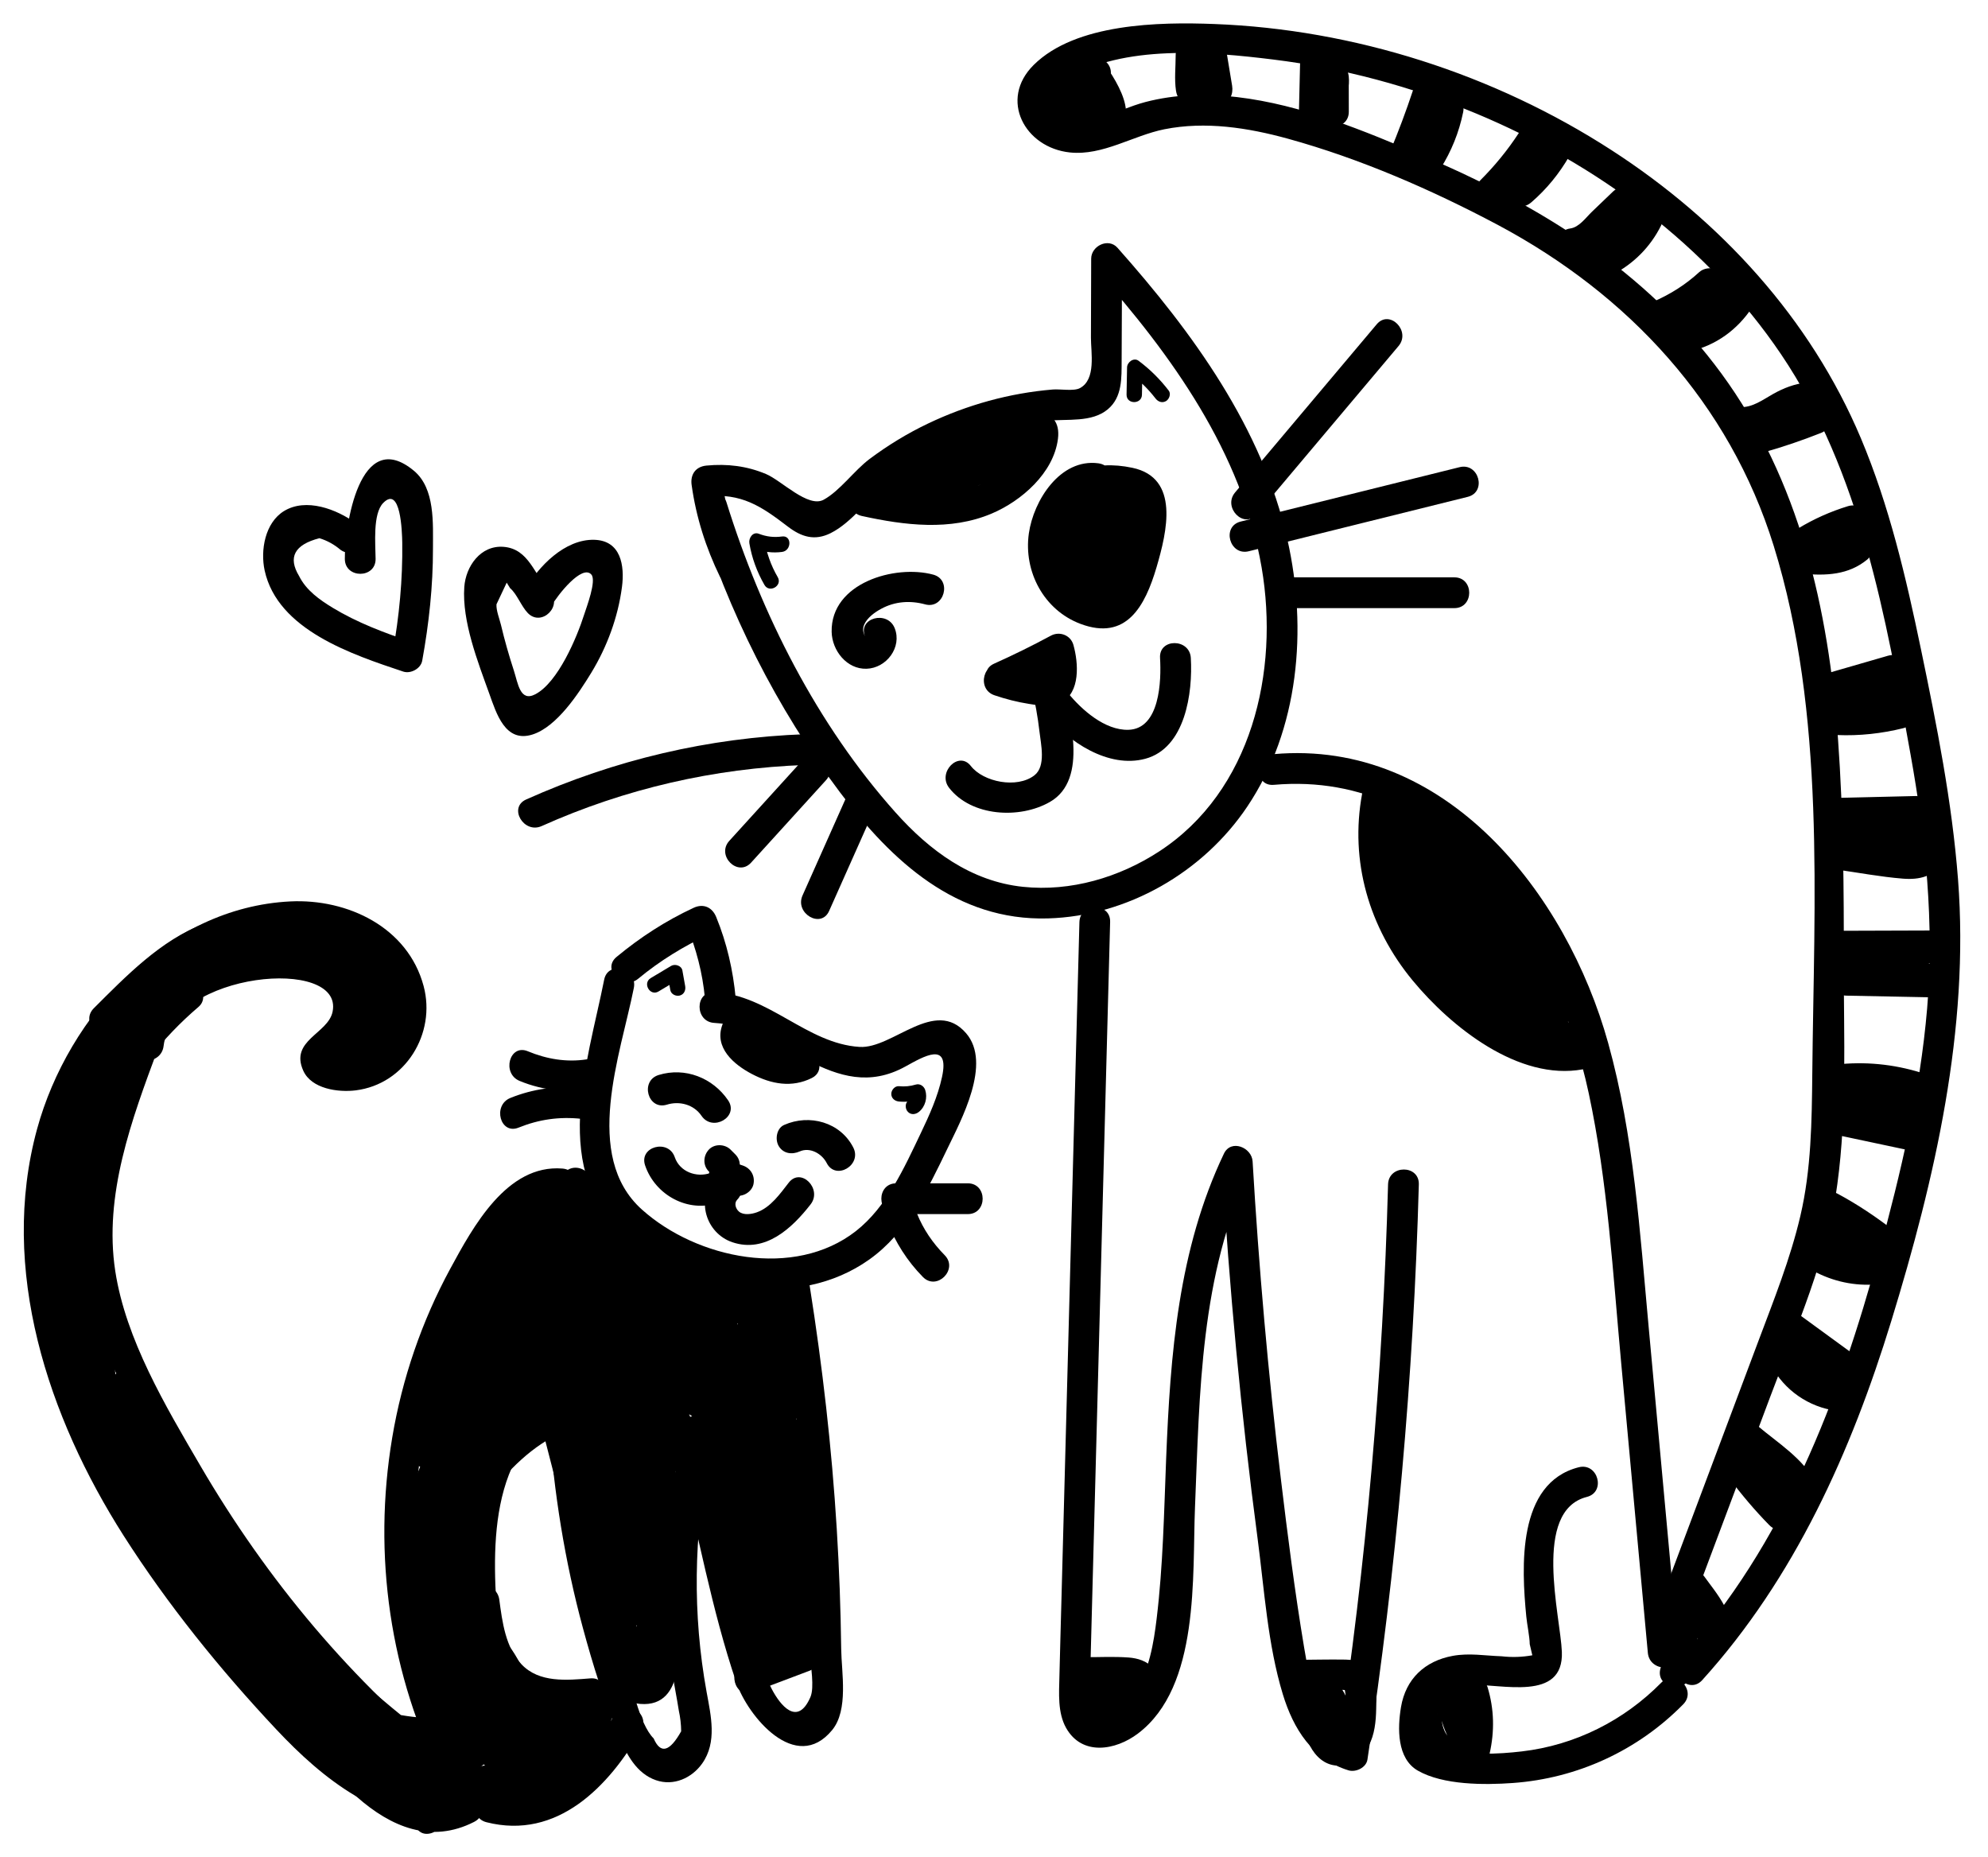 <?xml version="1.0" encoding="utf-8"?>
<!-- Generator: Adobe Illustrator 21.0.2, SVG Export Plug-In . SVG Version: 6.00 Build 0)  -->
<svg version="1.1" id="cat_5" xmlns="http://www.w3.org/2000/svg" xmlns:xlink="http://www.w3.org/1999/xlink" x="0px" y="0px"
	 viewBox="0 0 323.02 301.67" style="enable-background:new 0 0 323.02 301.67;" xml:space="preserve">
<title>cat and kitten with hearts</title>
<style type="text/css">
</style>
<g>
	<g>
		<path class="st0" d="M121.32,91.22c-2.14-4.4-3.44-8.91-4.12-13.74c-0.8,1.05-1.61,2.11-2.41,3.16c5.71-0.55,8.87,1.58,13.22,4.91
			c2.21,1.69,4.36,2.36,6.95,1.07c3.54-1.76,6.26-5.84,9.49-8.2c3.87-2.84,8.14-5.18,12.63-6.89c4.24-1.61,8.69-2.69,13.2-3.17
			c3.16-0.33,7.11,0.32,9.72-1.86c2.39-2,2.23-5.12,2.25-7.97c0.05-5.5,0.03-11.01,0.05-16.51c-1.42,0.59-2.85,1.18-4.27,1.77
			c12.32,13.86,23.77,29.75,26.97,48.43c2.89,16.87-1.6,36.31-16.67,46.12c-6.47,4.22-14.36,6.55-22.1,5.74
			c-8.45-0.88-15.19-5.89-20.71-12.07c-12.76-14.28-21.82-32.23-27.48-50.41c-0.95-3.06-5.78-1.76-4.82,1.33
			c5.13,16.47,12.9,32.03,23.29,45.83c8.42,11.18,18.9,20.88,33.76,20.45c12.91-0.37,25.23-7.49,32.39-18.16
			c8.43-12.56,9.79-28.83,6.54-43.31c-4.08-18.22-15.45-33.78-27.63-47.49c-1.47-1.66-4.26-0.31-4.27,1.77
			c-0.01,4.28-0.02,8.56-0.04,12.84c-0.01,2.36,0.88,6.79-1.8,8.2c-1,0.53-3.19,0.12-4.4,0.22c-7.06,0.59-13.9,2.49-20.29,5.54
			c-3.35,1.6-6.51,3.53-9.48,5.75c-2.49,1.87-4.82,5.18-7.46,6.62c-2.52,1.38-6.85-3.12-9.35-4.17c-3.12-1.32-6.34-1.7-9.69-1.38
			c-1.77,0.17-2.65,1.45-2.41,3.16c0.74,5.27,2.3,10.16,4.62,14.94C118.41,96.64,122.72,94.11,121.32,91.22L121.32,91.22z"/>
	</g>
</g>
<g>
	<g>
		<path class="st0" d="M103.71,159c3.52-2.91,7.38-5.28,11.51-7.2c-1.22-0.5-2.45-1-3.67-1.49c1.57,3.83,2.61,7.76,2.99,11.88
			c0.3,3.18,5.3,3.21,5,0c-0.43-4.58-1.43-8.95-3.17-13.21c-0.65-1.59-2.08-2.23-3.67-1.49c-4.54,2.11-8.67,4.79-12.52,7.98
			C97.7,157.52,101.25,161.04,103.71,159L103.71,159z"/>
	</g>
</g>
<g>
	<g>
		<path class="st0" d="M98.17,159.16c-2.68,13.51-9.04,31.58,3.8,41.87c10.7,8.57,27.54,11.95,39.29,3.59
			c6.12-4.35,9.49-11.38,12.66-17.97c2.24-4.66,7.28-13.89,3.06-18.78c-5.08-5.9-11.94,2.55-17.31,2.22
			c-8.6-0.54-14.7-8.45-23.59-8.9c-3.22-0.16-3.21,4.84,0,5c10.99,0.55,19.4,13.5,31.02,7.09c3-1.65,7.25-4.2,5.96,1.71
			c-0.69,3.19-2.06,6.21-3.46,9.14c-2.69,5.63-5.52,11.96-10.54,15.89c-9.99,7.8-25.8,4.52-34.75-3.5
			c-9.74-8.72-3.47-25.2-1.32-36.02C103.62,157.35,98.8,156,98.17,159.16L98.17,159.16z"/>
	</g>
</g>
<g>
	<g>
		<path class="st0" d="M151.64,93.36c-6.2-1.68-16.66,1.33-16.51,9.29c0.06,3.03,2.45,6.1,5.67,6c3.24-0.1,5.81-3.5,4.57-6.6
			c-1.18-2.95-6.02-1.66-4.82,1.33c-0.1-0.26-0.55-0.98-0.12-1.93c0.5-1.11,1.72-1.99,2.75-2.54c2.23-1.21,4.71-1.38,7.14-0.72
			C153.42,99.03,154.74,94.2,151.64,93.36L151.64,93.36z"/>
	</g>
</g>
<g>
	<g>
		<path class="st0" d="M186.36,80.46c-5.64-2.34-15.57-0.61-16.63,6.65c-0.42,2.89,1.26,6.12,4.31,6.66c3.06,0.54,5.94-1.91,5.82-5
			c-0.12-3.21-5.12-3.22-5,0c-0.04-1.07-0.24-1.41,0.6-2.32c0.73-0.81,1.85-1.32,2.86-1.65c2.28-0.75,4.54-0.41,6.71,0.49
			C188,86.52,189.29,81.68,186.36,80.46L186.36,80.46z"/>
	</g>
</g>
<g>
	<g>
		<path class="st0" d="M204.22,83.55c7.67-9.11,15.35-18.22,23.02-27.33c2.06-2.45-1.46-6-3.54-3.54
			c-7.67,9.11-15.35,18.22-23.02,27.33C198.63,82.46,202.15,86.02,204.22,83.55L204.22,83.55z"/>
	</g>
</g>
<g>
	<g>
		<path class="st0" d="M202.91,89.56c11.86-2.95,23.72-5.89,35.58-8.84c3.12-0.78,1.8-5.6-1.33-4.82
			c-11.86,2.95-23.72,5.89-35.58,8.84C198.46,85.52,199.78,90.34,202.91,89.56L202.91,89.56z"/>
	</g>
</g>
<g>
	<g>
		<path class="st0" d="M209.18,98.8c9.04,0,18.09,0,27.13,0c3.22,0,3.22-5,0-5c-9.04,0-18.09,0-27.13,0
			C205.97,93.8,205.96,98.8,209.18,98.8L209.18,98.8z"/>
	</g>
</g>
<g>
	<g>
		<path class="st0" d="M130.89,119.28c-15.77,0.57-31.01,4.16-45.4,10.61c-2.93,1.31-0.39,5.62,2.52,4.32
			c13.56-6.08,28.03-9.4,42.88-9.93C134.1,124.16,134.11,119.16,130.89,119.28L130.89,119.28z"/>
	</g>
</g>
<g>
	<g>
		<path class="st0" d="M130.67,123.22c-4.06,4.46-8.11,8.93-12.17,13.39c-2.16,2.38,1.37,5.92,3.54,3.54
			c4.06-4.46,8.11-8.93,12.17-13.39C136.37,124.38,132.84,120.83,130.67,123.22L130.67,123.22z"/>
	</g>
</g>
<g>
	<g>
		<path class="st0" d="M137.32,129.95c-2.31,5.18-4.61,10.35-6.92,15.53c-1.3,2.91,3.01,5.46,4.32,2.52
			c2.31-5.18,4.61-10.35,6.92-15.53C142.93,129.56,138.63,127.02,137.32,129.95L137.32,129.95z"/>
	</g>
</g>
<g>
	<g>
		<path class="st0" d="M145.62,197.25c3.88,0,7.75,0,11.63,0c3.22,0,3.22-5,0-5c-3.88,0-7.75,0-11.63,0
			C142.4,192.25,142.4,197.25,145.62,197.25L145.62,197.25z"/>
	</g>
</g>
<g>
	<g>
		<path class="st0" d="M144.15,198.46c1.35,3.39,3.24,6.4,5.81,9.01c2.26,2.3,5.8-1.24,3.54-3.54c-1.93-1.96-3.5-4.24-4.52-6.81
			c-0.5-1.25-1.67-2.13-3.08-1.75C144.7,195.71,143.65,197.19,144.15,198.46L144.15,198.46z"/>
	</g>
</g>
<g>
	<g>
		<path class="st0" d="M95.33,172.11c-3.3,0.51-6.52-0.05-9.58-1.32c-2.97-1.23-4.26,3.6-1.33,4.82c3.94,1.63,8.05,1.96,12.24,1.32
			C99.83,176.45,98.48,171.63,95.33,172.11L95.33,172.11z"/>
	</g>
</g>
<g>
	<g>
		<path class="st0" d="M94.45,176.77c-3.93-0.42-7.86,0.13-11.52,1.61c-2.94,1.19-1.66,6.03,1.33,4.82
			c3.32-1.34,6.63-1.81,10.19-1.43C97.65,182.11,97.62,177.11,94.45,176.77L94.45,176.77z"/>
	</g>
</g>
<g>
	<g>
		<path class="st0" d="M108.35,179.47c2.07-0.64,4.39-0.02,5.64,1.82c1.8,2.65,6.13,0.15,4.32-2.52c-2.49-3.66-6.99-5.44-11.29-4.12
			C103.95,175.6,105.26,180.42,108.35,179.47L108.35,179.47z"/>
	</g>
</g>
<g>
	<g>
		<path class="st0" d="M129.94,187.07c1.7-0.75,3.62,0.38,4.39,1.89c1.46,2.87,5.77,0.34,4.32-2.52c-2.11-4.14-7.14-5.49-11.23-3.68
			c-1.24,0.54-1.52,2.35-0.9,3.42C127.27,187.45,128.7,187.62,129.94,187.07L129.94,187.07z"/>
	</g>
</g>
<g>
	<g>
		<path class="st0" d="M115.17,190.32c0.26,0.26,0.52,0.52,0.78,0.78c0.93,0.93,2.62,0.99,3.54,0c0.92-1,0.99-2.55,0-3.54
			c-0.26-0.26-0.52-0.52-0.78-0.78c-0.93-0.93-2.62-0.99-3.54,0C114.25,187.78,114.18,189.33,115.17,190.32L115.17,190.32z"/>
	</g>
</g>
<g>
	<g>
		<path class="st0" d="M120.67,189.35c-0.78-0.25-1.55-0.5-2.33-0.76c-1.24-0.4-2.78,0.47-3.08,1.75c-0.31,1.37,0.41,2.64,1.75,3.08
			c0.78,0.25,1.55,0.5,2.33,0.76c1.24,0.4,2.78-0.47,3.08-1.75C122.72,191.06,122,189.79,120.67,189.35L120.67,189.35z"/>
	</g>
</g>
<g>
	<g>
		<path class="st0" d="M116.24,191.41c-3.25,3.36-1.58,8.94,2.75,10.41c5.35,1.81,9.71-2.28,12.72-6.15
			c1.95-2.51-1.56-6.07-3.54-3.54c-1.41,1.81-2.95,4.03-5.19,4.83c-0.84,0.3-2.14,0.52-2.9-0.11c-0.55-0.46-0.83-1.37-0.31-1.92
			C122.01,192.63,118.48,189.09,116.24,191.41L116.24,191.41z"/>
	</g>
</g>
<g>
	<g>
		<path class="st0" d="M115.41,190.58c-2.25,0.78-4.96-0.2-5.77-2.57c-1.03-3.03-5.86-1.73-4.82,1.33
			c1.63,4.82,6.99,7.78,11.92,6.06C119.76,194.35,118.46,189.52,115.41,190.58L115.41,190.58z"/>
	</g>
</g>
<g>
	<g>
		<path class="st0" d="M175.39,149.81c-0.97,36.56-1.94,73.13-2.91,109.69c-0.11,4.28-0.24,8.56-0.34,12.85
			c-0.06,2.74-0.31,5.88,1.08,8.37c2.59,4.62,8.06,3.66,11.67,0.93c10.12-7.63,8.82-25.67,9.28-36.79
			c0.76-18.58,0.84-37.76,9.01-54.9c-1.55-0.42-3.11-0.84-4.66-1.26c1.2,20.48,3.12,40.91,5.82,61.25c1.1,8.34,1.64,17.23,4.1,25.31
			c1.72,5.64,4.8,10.56,10.67,12.36c1.18,0.36,2.88-0.43,3.08-1.75c4.69-30.96,7.49-62.15,8.35-93.45c0.09-3.22-4.91-3.22-5,0
			c-0.84,30.85-3.55,61.61-8.17,92.12c1.03-0.58,2.05-1.16,3.08-1.75c-6.25-1.92-7.61-9.52-8.55-15.14
			c-1.52-9.09-2.68-18.25-3.78-27.4c-2.07-17.14-3.58-34.33-4.59-51.56c-0.13-2.27-3.51-3.67-4.66-1.26
			c-7.43,15.58-8.71,32.61-9.39,49.6c-0.34,8.64-0.5,17.34-1.54,25.94c-0.48,3.98-1.21,8.38-3.46,11.8c-1.22,1.85-4.52,6-7.14,2.83
			c-0.89-1.08-0.22-4.98-0.18-6.26c1.07-40.52,2.15-81.03,3.22-121.55C180.48,146.59,175.48,146.59,175.39,149.81L175.39,149.81z"/>
	</g>
</g>
<g>
	<g>
		<path class="st0" d="M206.97,127.51c28.84-2.53,45.93,25.58,51.18,50.13c3.08,14.38,3.92,29.2,5.27,43.81
			c1.44,15.69,2.89,31.38,4.33,47.08c0.29,3.18,5.3,3.21,5,0c-1.62-17.65-3.25-35.31-4.87-52.96c-1.42-15.42-2.41-31.11-6.57-46.09
			c-6.77-24.35-26.4-49.42-54.33-46.96C203.79,122.79,203.76,127.79,206.97,127.51L206.97,127.51z"/>
	</g>
</g>
<g>
	<g>
		<path class="st0" d="M256.52,238.38c-10.07,2.56-9.29,16.28-8.52,24.25c0.12,1.27,0.54,3.23,0.56,4.5c0.14,0.6,0.28,1.2,0.42,1.8
			c-1.66,0.3-3.32,0.35-4.99,0.16c-2.7-0.09-5.24-0.56-7.93-0.07c-4.55,0.83-7.65,3.74-8.42,8.33c-0.57,3.41-0.68,8.36,2.74,10.32
			c4.12,2.36,10.83,2.34,15.41,2.01c10.52-0.75,20.33-5.28,27.71-12.79c2.26-2.3-1.27-5.83-3.54-3.54
			c-6.1,6.2-14.05,10.2-22.72,11.2c-3.76,0.43-8.84,0.75-12.41-0.7c-2.37-0.96-2.55-1.82-2.39-4.42c0.24-3.94,2.68-5.56,6.35-5.7
			c5.13-0.2,15.31,2.82,14.99-5.36c-0.23-5.85-4.83-22.91,4.06-25.17C260.97,242.41,259.65,237.59,256.52,238.38L256.52,238.38z"/>
	</g>
</g>
<g>
	<g>
		<path class="st0" d="M276.58,272.97c15.02-16.59,24.21-37.12,30.72-58.33c7.1-23.14,12.72-47.43,10.85-71.77
			c-0.97-12.61-3.46-25.06-6.03-37.42c-2.42-11.63-5.13-23.26-9.75-34.24c-8.21-19.49-22.84-35.38-40.5-46.8
			c-19.1-12.36-41.84-19.65-64.59-20.51c-8.89-0.34-22.48-0.13-29.32,6.65c-5.68,5.63-1.45,13.46,5.9,14.22
			c5.34,0.55,10.24-2.75,15.34-3.77c6.67-1.33,13.58-0.25,20.05,1.53c11.76,3.24,23.42,8.32,34.18,14.04
			C264.61,47.87,281,65.5,288.2,88.68c8.47,27.27,6.54,57.54,6.27,85.74c-0.08,7.76-0.16,15.54-1.94,23.14
			c-1.64,7.01-4.34,13.71-6.86,20.43c-5.38,14.35-10.77,28.69-16.15,43.04c-1.13,3.02,3.7,4.32,4.82,1.33
			c4.45-11.85,8.9-23.7,13.34-35.55c4.21-11.22,9.23-22.47,10.86-34.43c1.6-11.77,1.03-23.94,1.05-35.79
			c0.02-12.16-0.06-24.35-0.94-36.49c-1.53-21.13-6.23-42.07-18.96-59.43c-12.26-16.71-29.6-27.35-48.42-35.34
			c-9.7-4.11-19.75-8.32-30.29-9.56c-4.95-0.59-10.01-0.46-14.85,0.8c-2.54,0.67-4.91,1.82-7.43,2.54
			c-1.77,0.51-3.62,1.04-5.46,0.46c-3.57-1.12-2.95-4.96-0.03-6.72c9.36-5.66,23.29-4.46,33.66-3.18
			c11.31,1.39,22.46,4.39,32.98,8.77c19.58,8.17,37.61,21.44,49.56,39.14c12.89,19.1,17.03,42.74,21.03,65.02
			c2.45,13.64,3.86,27.39,2.69,41.24c-1.14,13.47-4.28,26.73-7.83,39.75c-6.46,23.75-15.49,47.34-32.23,65.83
			C270.89,271.81,274.41,275.36,276.58,272.97L276.58,272.97z"/>
	</g>
</g>
<g>
	<g>
		<path class="st0" d="M126.73,210.31c3.07,19.38,4.75,38.96,4.94,58.58c0.02,1.77,0.7,5.23,0.01,6.83
			c-2.11,4.88-4.92,1.28-6.26-1.27c-1.78-3.38-2.37-7.48-3.28-11.13c-2.32-9.25-4.64-18.5-6.96-27.74c-0.58-2.31-4.34-2.46-4.82,0
			c-1.58,8.06-2.39,16.23-2.14,24.45c0.12,3.9,0.47,7.8,1.02,11.66c0.3,2.09,0.74,4.16,1.06,6.24c0.24,1.1,0.37,2.22,0.38,3.35
			c-1.87,3.34-3.35,3.73-4.47,1.16c-2.39-2.39-3.59-9.06-4.58-12.16c-1.31-4.1-2.47-8.25-3.45-12.45
			c-2.07-8.78-3.36-17.69-3.98-26.69c-0.22-3.19-5.22-3.22-5,0c0.78,11.28,2.56,22.46,5.52,33.38c1.6,5.91,3.44,11.85,5.82,17.51
			c1.23,2.93,2.84,6.1,6.06,7.2c2.85,0.98,5.81-0.34,7.5-2.73c2.45-3.47,1.41-7.77,0.71-11.62c-2.29-12.59-2.09-25.44,0.38-37.99
			c-1.61,0-3.21,0-4.82,0c3.02,12.05,5.27,24.67,9.26,36.43c1.85,5.47,9.66,14.97,15.58,7.76c2.69-3.27,1.52-9.36,1.47-13.18
			c-0.08-6.5-0.32-13.01-0.72-19.5c-0.81-13.21-2.32-26.36-4.39-39.44C131.05,205.81,126.23,207.15,126.73,210.31L126.73,210.31z"/>
	</g>
</g>
<g>
	<g>
		<path class="st0" d="M91.38,189.85c-9.03-0.72-14.53,9.49-18.21,16.26c-4.64,8.54-7.83,17.87-9.44,27.45
			c-3.2,19.06-0.4,38.64,8.36,55.88c1.46,2.87,5.77,0.34,4.32-2.52C68.89,272.1,66.08,255.29,68,238.8
			c0.96-8.21,3.13-16.37,6.44-23.95c2.74-6.28,8.71-20.66,16.94-20C94.59,195.1,94.57,190.1,91.38,189.85L91.38,189.85z"/>
	</g>
</g>
<g>
	<g>
		<path class="st0" d="M77.35,270.08c1.45-0.86,3.65,4.2,4.52,5.17c1.14,1.26,2.56,2.23,4.13,2.88c3.4,1.42,6.89,1.17,10.17-0.38
			c2.91-1.37,0.37-5.68-2.52-4.32c-2.1,0.99-4.56,0.88-6.57-0.31c-2-1.19-2.64-3.28-3.91-5.09c-1.97-2.79-5.27-4.08-8.34-2.27
			C72.06,267.4,74.57,271.72,77.35,270.08L77.35,270.08z"/>
	</g>
</g>
<g>
	<g>
		<path class="st0" d="M79.04,296.05c11.51,2.93,19.92-5.81,25.14-14.96c1.6-2.8-2.72-5.32-4.32-2.52
			c-4.02,7.04-10.29,15-19.5,12.66C77.25,290.44,75.92,295.26,79.04,296.05L79.04,296.05z"/>
	</g>
</g>
<g>
	<g>
		<path class="st0" d="M73.61,291.04c-10.4,0.47-18.48-6.45-25.2-13.61c-7.23-7.71-14.05-16.02-20.12-24.67
			c-12.46-17.73-22.02-39.33-18.8-61.47c2.64-18.18,15.85-36.65,35-39.56c5.94-0.9,12.59,0.06,16.77,4.75
			c3.8,4.27,4.47,11.22-0.88,14.53c-0.78,0.48-1.81,0.96-2.76,1.13c-0.56,0.04-1.13,0.09-1.69,0.13c-2.45-0.1-2.86-0.47-1.22-1.11
			c0.61-1.17,2.88-1.85,3.7-3.24c1.43-2.41,1.24-5.56,0.05-8.01c-3.69-7.62-14.57-7.03-21.48-5.21c-7.74,2.03-14.41,6.92-15.4,15.25
			c-0.38,3.19,4.62,3.16,5,0c1.44-12.03,29.31-14.63,27.46-5.58c-0.73,3.58-7,4.64-4.76,9.59c1.33,2.95,5.66,3.54,8.5,3.19
			c8.1-1,13.11-9.25,11.05-16.95c-2.56-9.56-12.35-14.2-21.64-13.75c-20.14,0.98-36.11,18.47-41.17,36.99
			c-6.22,22.79,1.79,46.79,14.07,66.06c7.14,11.19,15.7,21.78,24.78,31.45c7.63,8.13,17.01,15.61,28.73,15.08
			C76.81,295.9,76.83,290.9,73.61,291.04L73.61,291.04z"/>
	</g>
</g>
<g>
	<g>
		<path class="st0" d="M20.81,169.14c-4.24,11.42-8.58,23.55-7.31,35.93c1.19,11.61,7.44,22.67,13.07,32.68
			c11.27,20.05,25.95,38.15,43.94,52.54c2.49,1.99,6.05-1.53,3.54-3.54c-16.82-13.45-30.68-30.09-41.52-48.66
			c-5.61-9.61-12.09-20.46-13.8-31.57c-1.9-12.37,2.67-24.64,6.91-36.05C26.76,167.45,21.93,166.15,20.81,169.14L20.81,169.14z"/>
	</g>
</g>
<g>
	<g>
		<path class="st0" d="M54.94,173.88c5.28-0.02,10.11-3.81,10.19-9.35c0.09-6.24-5.62-10.73-10.79-13
			c-6.54-2.87-14.35-3.98-21.17-1.45c-6.99,2.6-12.77,8.58-17.92,13.72c-2.06,2.05,0.54,5.21,3.03,3.93
			c6.78-3.52,13.09-8.29,20.43-10.63c7.11-2.26,16.63-1.56,19.96,6.31c1.39-0.81,2.79-1.62,4.18-2.43
			c-8.01-7.88-19.77-11.05-30.48-7.12c-11.66,4.28-16.74,14.29-20.38,25.42c1.61,0.44,3.21,0.89,4.82,1.33
			c1.42-8.06,8.43-12.6,14.92-16.61c-1.01-1.31-2.02-2.62-3.03-3.93c-6.22,5.31-11.17,11.68-14.78,19.01
			c-1.42,2.88,2.89,5.41,4.32,2.52c3.45-6.99,8.08-12.94,14-18c2.17-1.85-0.64-5.4-3.03-3.93c-7.55,4.66-15.58,10.26-17.22,19.59
			c-0.55,3.14,3.81,4.43,4.82,1.33c3.07-9.38,7.06-18.16,16.88-21.93c9.01-3.46,18.86-0.82,25.62,5.83c1.63,1.61,5.2-0.01,4.18-2.43
			c-3.2-7.59-10.68-11.61-18.84-11.17c-10.82,0.58-19.64,7.71-28.89,12.5c1.01,1.31,2.02,2.62,3.03,3.93
			c6.35-6.34,13.4-13.83,23.06-13.67c4.19,0.07,8.91,1.31,12.55,3.44c1.98,1.16,4.16,2.75,5.16,4.91c1.67,3.63-0.89,6.84-4.6,6.86
			C51.73,168.89,51.72,173.89,54.94,173.88L54.94,173.88z"/>
	</g>
</g>
<g>
	<g>
		<path class="st0" d="M11.14,177.76c-1.54,15.3-2.12,30.64-1.74,46.01c0.07,2.7,4.4,3.55,4.91,0.66
			c2.54-14.22-5.77-32.44,3.96-44.83c-1.42-0.59-2.85-1.18-4.27-1.77c-1.17,13.71-1.41,27.47-0.56,41.2
			c0.34,5.46-0.11,12.54,2.25,17.61c1.95,4.17,6.45,5.81,10.03,8.26c5.05,3.45,9.54,7.85,13.08,12.84c0.76,1.07,1.47,2.17,2.15,3.3
			c0.76,1.26,1.73,2.97,0.09,0.97c-1.78-2.17-3.06-5.01-4.24-7.54c-4.83-10.28-7.33-21.49-13.95-30.89c-1.23-1.75-3.9-1.55-4.57,0.6
			c-2.12,6.77,1.67,13.28,4.35,19.35c3.42,7.73,7.05,15.37,10.85,22.92c1.31-1.01,2.62-2.02,3.93-3.03
			c-9.2-11.07-15.68-23.89-19.26-37.82c-0.8-3.11-5.62-1.79-4.82,1.33c3.8,14.79,10.79,28.29,20.55,40.03
			c1.9,2.29,5.14-0.63,3.93-3.03c-2.96-5.87-5.81-11.8-8.54-17.78c-2.65-5.82-8.2-14.1-6.15-20.64c-1.52,0.2-3.05,0.4-4.57,0.6
			c7.68,10.9,9.76,24.39,16.5,35.77c1.93,3.26,5.21,8.35,9.77,6.23c4.94-2.3,1.67-7.76-0.37-10.92c-3.39-5.26-7.62-9.96-12.51-13.87
			c-2.22-1.78-4.58-3.36-7.01-4.83c-1.21-0.73-2.81-1.41-3.75-2.52c-1.88-2.22-1.79-5.4-2.05-8.11
			c-1.55-16.64-1.54-33.37-0.12-50.01c0.17-2.05-2.94-3.45-4.27-1.77c-11.07,14.09-2.4,31.13-5.25,47.03
			c1.64,0.22,3.27,0.44,4.91,0.66c-0.38-15.37,0.2-30.71,1.74-46.01C16.46,174.56,11.46,174.58,11.14,177.76L11.14,177.76z"/>
	</g>
</g>
<g>
	<g>
		<path class="st0" d="M31.23,257.15c9.85,15.64,22.3,29.19,36.97,40.42c1.08,0.83,2.79,0.15,3.42-0.9
			c4.6-7.67-8.95-11.54-13.31-14.84c-8.45-6.41-14.56-15.35-17.71-25.45c-1.39,0.81-2.79,1.62-4.18,2.43
			c12.31,12.93,25.79,24.59,40.32,34.96c0.42-1.55,0.84-3.11,1.26-4.66c-3.76-0.14-7.39,0.09-11.11,0.59
			c-2.29,0.31-2.21,3.54-0.6,4.57c3.22,2.05,6.43,2.56,10.15,2c-0.64-1.52-1.28-3.05-1.93-4.57c-10.35,5.27-21.04-12.19-25.38-19.17
			c-0.72,1.25-1.44,2.51-2.16,3.76c4.64,0.38,8.07,4.74,12.34,6.32c1.93,0.72,15.33,1.54,15.5,2.45c0.21-0.81,0.43-1.62,0.64-2.43
			c-1.76,2.11-9.37,1.81-11.94,1.89c-2.86,0.09-4.78,0.15-5.87-2.87c-0.54-1.49-0.85-3.06-1.34-4.57c-1.57-4.92-4.27-9.61-9.8-10.44
			c-2.12-0.32-3.93,1.61-2.82,3.67c6.75,12.63,19.44,20.67,33.68,21.67c3.21,0.23,3.2-4.77,0-5c-12.51-0.88-23.48-8.18-29.37-19.2
			c-0.94,1.22-1.88,2.45-2.82,3.67c8.87,1.34,4.76,14.23,11.97,17.45c3.69,1.65,9.05,0.57,12.9,0.08c2.73-0.35,7.17-0.29,8.94-2.82
			c4.03-5.79-6.98-6.8-10.04-7.05c-5.28-0.43-8.88-1.41-13.27-4.36c-2.8-1.88-5.31-3.19-8.7-3.47c-1.9-0.16-3.11,2.24-2.16,3.76
			c6.2,9.97,18.21,28.1,32.22,20.96c2.73-1.39,0.66-4.96-1.93-4.57c-2.5,0.37-4.28-0.21-6.3-1.5c-0.2,1.52-0.4,3.05-0.6,4.57
			c3.26-0.44,6.5-0.54,9.78-0.42c2.67,0.1,3.14-3.32,1.26-4.66c-14.18-10.12-27.3-21.55-39.31-34.17c-1.7-1.79-4.92,0.05-4.18,2.43
			c2.38,7.65,6.23,14.67,11.53,20.7c2.46,2.8,5.23,5.33,8.21,7.56c1.03,0.77,12.4,7.14,11.78,8.18c1.14-0.3,2.28-0.6,3.42-0.9
			c-13.96-10.69-25.81-23.76-35.18-38.63C33.84,251.91,29.51,254.42,31.23,257.15L31.23,257.15z"/>
	</g>
</g>
<g>
	<g>
		<path class="st0" d="M78.37,293.73c10.42,2.02,20.14-5.3,21.19-15.83c0.08-0.78-0.51-1.84-1.24-2.16c-4.72-2.05-8.9-0.7-13.8-1.21
			c-6.79-0.7-6.29-8.4-8.97-13.23c-0.97-1.74-4.23-1.58-4.57,0.6c-1.23,7.78-1.33,15.54,0.03,23.32c0.86,4.96,2.6,10.85,8.95,9.54
			c4.04-0.83,11.17-5.42,8.88-10.39c-2.21-4.81-13.28-3.9-17.42-3.82c-2.74,0.05-3.5,4.28-0.66,4.91c5.94,1.31,11.7,1.28,17.62-0.14
			c1.76-0.42,2.51-2.94,1.1-4.18c-3.65-3.22-7.31-6.44-10.96-9.66c-3.44-3.03-10.03-7.25-8.73-12.61c-1.52,0.2-3.05,0.4-4.57,0.6
			c5.04,7.95,19.62,15.49,15.66,26.45c1.52-0.2,3.05-0.4,4.57-0.6c-1.38-2.98-4.41-14.76-9.77-12.63
			c-3.91,1.55-1.95,7.61-0.45,10.26c5.14,9.11,20.09,7.54,20.08-3.99c0-1.33-1.14-2.53-2.5-2.5c-3.58,0.08-6.65,1.01-9.6,3.06
			c-2.62,1.82-0.13,6.16,2.52,4.32c2.28-1.58,4.3-2.31,7.07-2.38c-0.83-0.83-1.67-1.67-2.5-2.5c0.01,7.87-9.97,5.43-11.55-0.52
			c0.27-2.58-0.5-2.82-2.32-0.73c0.52,1.13,1.04,2.25,1.57,3.38c1.04,2.25,2.09,4.5,3.13,6.75c0.99,2.13,3.91,1.23,4.57-0.6
			c4.87-13.5-10.12-20.79-16.16-30.31c-1.11-1.75-4.04-1.57-4.57,0.6c-1.23,5.03,1.13,9.06,4.61,12.6
			c5.09,5.17,10.93,9.74,16.37,14.54c0.37-1.39,0.74-2.79,1.1-4.18c-5.1,1.22-9.84,1.27-14.96,0.14c-0.22,1.64-0.44,3.27-0.66,4.91
			c2.09-0.04,9.92-0.76,11.27,0.74c1.59,0,1.39,0.69-0.6,2.05c-0.44,0.27-0.87,0.53-1.31,0.8c-4.22,1.38-4.1-0.96-4.62-3.45
			c-1.53-7.39-1.54-15.03-0.37-22.47c-1.52,0.2-3.05,0.4-4.57,0.6c2.59,4.67,2.26,10.83,7.21,14c5.38,3.45,11.82-0.16,17.35,2.23
			c-0.41-0.72-0.83-1.44-1.24-2.16c-0.72,7.15-7.84,12.37-14.86,11.01C76.55,288.3,75.21,293.12,78.37,293.73L78.37,293.73z"/>
	</g>
</g>
<g>
	<g>
		<path class="st0" d="M78.95,291.83c0.52,0,1.03,0,1.55,0c1.31,0,2.56-1.15,2.5-2.5c-0.06-1.35-1.1-2.5-2.5-2.5
			c-0.52,0-1.03,0-1.55,0c-1.31,0-2.56,1.15-2.5,2.5C76.51,290.68,77.55,291.83,78.95,291.83L78.95,291.83z"/>
	</g>
</g>
<g>
	<g>
		<path class="st0" d="M81.01,265.25c-1.12-13.04-2.06-30.05,11.76-36.87c-1.14-1.14-2.28-2.28-3.42-3.42
			c-1.55,3.09-6.34,4.14-8.87,6.43c-2.48,2.24-4.37,5.09-5.74,8.12c-3.51,7.79-3.2,16.42-2.78,24.76c1.64-0.22,3.27-0.44,4.91-0.66
			c-3.41-13.57-2.52-27.41,2.43-40.48c1.14-3.01-3.69-4.31-4.82-1.33c-5.26,13.87-6.04,28.76-2.43,43.14
			c0.68,2.69,5.05,2.19,4.91-0.66c-0.42-8.33-0.97-17.36,3.42-24.83c1.95-3.32,4.47-5.37,7.78-7.15c2.37-1.27,4.27-2.33,5.51-4.81
			c1.14-2.28-1.15-4.54-3.42-3.42c-15.54,7.66-15.51,26.32-14.23,41.18C76.29,268.43,81.29,268.46,81.01,265.25L81.01,265.25z"/>
	</g>
</g>
<g>
	<g>
		<path class="st0" d="M69.97,262.27c-1.85-12.41,2.19-24.9,10.75-34.02c-1.31-1.01-2.62-2.02-3.93-3.03
			c-5.15,9.57-9.1,19.64-11.81,30.17c-0.74,2.86,2.97,4.17,4.57,1.93c6.07-8.54,11.94-20.32,21.97-24.68c-1.22-0.5-2.45-1-3.67-1.49
			c2.65,10.29,5.3,20.57,7.94,30.86c1.11,4.32,2,14.31,8.24,14.82c7.56,0.62,6.29-10.04,6.19-14.53c-0.22-9.56,0.05-19.27-0.86-28.8
			c-0.53-5.52-1.41-14.52-7.3-17.25c-6.6-3.06-9.8,5.12-10.97,10.04c-4.07,17.14,4.31,33.6,12.2,48.26
			c1.27,2.36,4.44,1.03,4.66-1.26c0.99-10.56,1.13-21.54-0.77-32.01c-1.27-7.02-4.32-13.56-11.27-16.29
			c-1.2-0.47-2.83,0.52-3.08,1.75c-2.58,12.88,2.2,24.86,7.3,36.49c0.92,2.09,3.99,1.27,4.57-0.6c1.76-5.66-0.43-11.17-1.82-16.69
			c-1.82-7.22-3.28-14.52-4.46-21.88c-1.39,0.81-2.79,1.62-4.18,2.43c1.31,1.1,2.61,2.19,3.92,3.29c2.45,2.06,6-1.46,3.54-3.54
			c-1.31-1.1-2.61-2.19-3.92-3.29c-1.99-1.67-4.58-0.06-4.18,2.43c0.98,6.08,2.14,12.11,3.54,18.1c1.28,5.43,4.45,12.28,2.74,17.8
			c1.52-0.2,3.05-0.4,4.57-0.6c-4.5-10.26-9.08-21.24-6.8-32.64c-1.03,0.58-2.05,1.16-3.08,1.75c6.99,2.74,7.9,12.18,8.48,18.59
			c0.75,8.29,0.65,16.6-0.12,24.89c1.55-0.42,3.11-0.84,4.66-1.26c-5.61-10.43-11.53-21.31-12.44-33.35
			c-0.2-2.61,0.48-20.9,6.2-16.5c1.74,1.34,2.13,5.61,2.5,7.64c0.58,3.26,0.73,6.57,0.84,9.87c0.2,6.21,0.29,12.42,0.43,18.62
			c0.07,2.99,0.17,5.99,0.2,8.99c0.01,0.66-0.01,4.3-1.29,4.23c-0.75-0.04-1.54-3.51-1.69-4.09c-3.39-12.49-6.46-25.08-9.68-37.61
			c-0.44-1.71-2.24-2.12-3.67-1.49c-10.84,4.71-17.23,17.28-23.77,26.48c1.52,0.64,3.05,1.28,4.57,1.93
			c2.6-10.12,6.36-19.78,11.3-28.98c1.31-2.43-1.92-5.17-3.93-3.03c-9.89,10.55-14.16,24.61-12.03,38.88
			C65.62,266.77,70.44,265.42,69.97,262.27L69.97,262.27z"/>
	</g>
</g>
<g>
	<g>
		<path class="st0" d="M122.34,274.91c3.06-1.15,6.11-2.31,9.17-3.46c2.98-1.13,1.69-5.96-1.33-4.82c-3.06,1.15-6.11,2.31-9.17,3.46
			C118.03,271.21,119.32,276.05,122.34,274.91L122.34,274.91z"/>
	</g>
</g>
<g>
	<g>
		<path class="st0" d="M86.96,204.86c2.42,6.82,7.11,11.85,11.22,17.66c5.29,7.49,7.06,15.94,2.82,24.42
			c1.55,0.42,3.11,0.84,4.66,1.26c-0.37-5.13-0.8-10.26-1.33-15.38c-0.42-4.1-0.11-9.6-1.67-13.44c-2.81-6.96-10.35-0.5-13.96,2.07
			c-5.97,4.24-11.74,9.11-15.32,15.62c-4.17,7.58-4.93,16.35-5.6,24.81c1.64-0.22,3.27-0.44,4.91-0.66
			c-2.38-8.23,2.92-19.57,5.95-27.26c2.83-7.17,6.34-17.64,14.72-19.72c-0.81-1.39-1.62-2.79-2.43-4.18
			c-4.48,4.61-8.33,9.64-11.6,15.17c-1.04,1.76,0.72,4.46,2.82,3.67c4.21-1.57,7.31-3.95,9.94-7.6c1.24-1.73-0.5-3.55-2.16-3.76
			c-11.4-1.48-18.28,8.39-22.49,17.5c1.44,0,2.88,0,4.32,0c-2.18-3.09,3.84-12.83,5.18-15.95c1.82-4.24,3.55-8.52,5.47-12.72
			c1.46-3.21,3.66-8.35,7.83-8.55c5.95-0.28,7.43,7.73,8.31,12.03c1.52-0.64,3.05-1.28,4.57-1.93c-2.88-5.26-5.24-10.7-7.09-16.4
			c-0.64-1.98-3.48-2.55-4.57-0.6c-6.63,11.89-13.59,23.59-20.88,35.09c1.52,0.64,3.05,1.28,4.57,1.93
			c1.59-9.79,10.96-15.71,15.11-24.34c0.89-1.85-0.23-3.51-2.16-3.76c-1.87-0.25-3.29-0.09-5.07,0.47
			c-3.06,0.96-1.75,5.79,1.33,4.82c1.23-0.53,2.47-0.63,3.74-0.29c-0.72-1.25-1.44-2.51-2.16-3.76
			c-4.37,9.1-13.92,15.12-15.61,25.54c-0.44,2.71,2.97,4.45,4.57,1.93c7.28-11.5,14.24-23.2,20.88-35.09
			c-1.52-0.2-3.05-0.4-4.57-0.6c1.99,6.12,4.51,11.95,7.6,17.59c1.42,2.59,5.12,0.76,4.57-1.93c-1.2-5.87-3.1-12.47-9.23-14.93
			c-5.16-2.07-9.88,0.53-12.97,4.73c-4.41,6-6.75,14.06-9.67,20.84c-2.1,4.9-7.8,13.11-4.06,18.4c0.97,1.38,3.46,1.86,4.32,0
			c3.49-7.56,8.48-16.28,18.17-15.02c-0.72-1.25-1.44-2.51-2.16-3.76c-1.84,2.55-4.03,4.21-6.95,5.3c0.94,1.22,1.88,2.45,2.82,3.67
			c3.06-5.17,6.63-9.85,10.82-14.16c1.76-1.81-0.01-4.78-2.43-4.18c-9.35,2.32-13.46,11.81-16.87,19.91
			c-2.3,5.49-4.3,11.1-5.93,16.82c-1.55,5.45-2.98,10.81-1.37,16.4c0.81,2.81,4.69,2.08,4.91-0.66c0.53-6.57,1.05-13.3,3.6-19.45
			c2.32-5.6,6.34-9.99,11-13.77c2.25-1.83,4.65-3.48,7.05-5.1c1.29-0.87,1.91-1.92,3.2-1.02c1.22,0.85,0.91,3.16,1.07,4.54
			c0.81,7.03,1.44,14.08,1.95,21.14c0.16,2.28,3.46,3.65,4.66,1.26c3.63-7.25,4.21-15.45,0.95-22.96
			c-3.65-8.4-11.4-14.27-14.48-22.97C90.71,200.52,85.88,201.81,86.96,204.86L86.96,204.86z"/>
	</g>
</g>
<g>
	<g>
		<path class="st0" d="M58.8,169.35c3.22,0,3.22-5,0-5C55.58,164.35,55.57,169.35,58.8,169.35L58.8,169.35z"/>
	</g>
</g>
<g>
	<g>
		<path class="st0" d="M85,209.39c0.39,1.76-0.28,3.38-1.59,4.56c-2.39,2.16,1.15,5.69,3.54,3.54c2.65-2.39,3.64-5.99,2.87-9.42
			C89.12,204.92,84.3,206.25,85,209.39L85,209.39z"/>
	</g>
</g>
<g>
	<g>
		<path class="st0" d="M6.54,196.41c0,4.45,0,8.9,0,13.35c0,3.22,5,3.22,5,0c0-4.45,0-8.9,0-13.35
			C11.54,193.19,6.54,193.18,6.54,196.41L6.54,196.41z"/>
	</g>
</g>
<g>
	<g>
		<path class="st0" d="M122.64,270.39c4.1,0.3,7.66-1.09,10.6-3.93c1.59-1.53,0.36-4.24-1.77-4.27c-2.67-0.04-5.34-0.08-8.01-0.12
			c0.42,1.55,0.84,3.11,1.26,4.66c2.35-1.11,4.74-2.02,7.22-2.79c2.48-0.77,2.25-3.96,0-4.82c-3.44-1.31-7.28,1.04-10.87,0.92
			c0.59,1.42,1.18,2.85,1.77,4.27c2.37-2.23,6.7-1.67,9.53-3.42c2.01-1.24,1.31-4.79-1.26-4.66c-3.69,0.19-7.38,0.38-11.07,0.58
			c0.22,1.64,0.44,3.27,0.66,4.91c3.9-1.49,7.8-2.97,11.7-4.46c2.43-0.93,2.37-5.12-0.66-4.91c-4.22,0.29-8.44,0.59-12.65,0.88
			c0.42,1.55,0.84,3.11,1.26,4.66c3.82-1.67,7.64-3.33,11.46-5c2.45-1.07,0.97-4.54-1.26-4.66c-3.99-0.21-7.9,0.04-11.85,0.65
			c0.44,1.61,0.89,3.21,1.33,4.82c3.63-0.88,7.09-2.08,10.52-3.54c2.95-1.25,0.41-5.56-2.52-4.32c-3.03,1.29-6.13,2.26-9.33,3.03
			c-3.19,0.77-1.77,5.31,1.33,4.82c3.51-0.55,6.98-0.67,10.52-0.48c-0.42-1.55-0.84-3.11-1.26-4.66c-3.82,1.67-7.64,3.33-11.46,5
			c-2.28,0.99-1.12,4.82,1.26,4.66c4.22-0.29,8.44-0.59,12.65-0.88c-0.22-1.64-0.44-3.27-0.66-4.91c-3.9,1.49-7.8,2.97-11.7,4.46
			c-2.45,0.93-2.36,5.07,0.66,4.91c3.69-0.19,7.38-0.38,11.07-0.58c-0.42-1.55-0.84-3.11-1.26-4.66c-3.39,2.09-7.45,1.28-10.54,4.2
			c-1.63,1.54-0.33,4.2,1.77,4.27c1.48,0.05,2.94,0,4.41-0.26c1.52-0.27,3.59-1.43,5.14-0.84c0-1.61,0-3.21,0-4.82
			c-2.9,0.9-5.67,2-8.41,3.29c-2.34,1.11-1.07,4.62,1.26,4.66c2.67,0.04,5.34,0.08,8.01,0.12c-0.59-1.42-1.18-2.85-1.77-4.27
			c-2.04,1.96-4.28,2.67-7.07,2.46C119.43,265.15,119.44,270.15,122.64,270.39L122.64,270.39z"/>
	</g>
</g>
<g>
	<g>
		<path class="st0" d="M122.12,252.38c-1.3-6.27-2.33-12.67-4.19-18.8c-0.8,1.05-1.61,2.11-2.41,3.16c1.94-0.11,3.86-0.32,5.75-0.79
			c0.95-0.24,4.36-2.1,5.25-1.78c-0.58-0.58-1.16-1.16-1.75-1.75c2.11,5.55,2.87,12.05,4.21,17.84c1.03-1.03,2.05-2.05,3.08-3.08
			c-1.59-0.67-3.14-1.15-4.87-1.32c-2.79-0.27-2.82,0.59-3-2.4c-0.18-2.98-0.37-6.18-2-8.75c-0.72,1.25-1.44,2.51-2.16,3.76
			c1.64-0.1,3.26-0.17,4.9-0.19c-0.8-0.61-1.61-1.22-2.41-1.84c0.67,4.53,1.03,9.06,1.14,13.64c0.08,3.21,5.08,3.22,5,0
			c-0.13-5.03-0.59-10-1.32-14.97c-0.16-1.06-1.41-1.85-2.41-1.84c-1.64,0.02-3.26,0.08-4.9,0.19c-1.8,0.11-3.23,2.07-2.16,3.76
			c2.23,3.51,0.02,8.81,2.48,12.09c0.65,0.87,1.58,1.33,2.65,1.51c2.76,0.46,4.97,0.02,7.74,1.18c1.88,0.79,3.46-1.43,3.08-3.08
			c-0.79-3.41-1.58-6.83-2.37-10.24c-0.54-2.34-0.64-6.17-2.09-8.19c-0.84-1.18-2.23-1.56-3.63-1.43c-1.22,0.11-2.53,1.05-3.66,1.45
			c-2.12,0.75-4.3,1.1-6.54,1.23c-1.57,0.09-2.91,1.53-2.41,3.16c1.86,6.13,2.89,12.53,4.19,18.8
			C117.95,256.86,122.77,255.52,122.12,252.38L122.12,252.38z"/>
	</g>
</g>
<g>
	<g>
		<path class="st0" d="M87.38,202.09c4.97,15.11,18.16,23.86,31.1,31.77c0.42-1.55,0.84-3.11,1.26-4.66
			c-5.67,0.08-11.54,0.92-14.19,6.57c-0.97,2.07,0.62,4.04,2.82,3.67c5.16-0.86,5.22-7.08,3.08-10.74c-2.96-5.07-9-7.06-13.59-10.22
			c-3.94-2.7-7.22-6.24-10.37-9.8c-1.17-1.32-2.67-2.26-2.07-4.22c0.06-0.18,4.84-4.49,4.62-4.51c0.72,0.06,5.05,9.12,5.91,10.39
			c2.19,3.23,4.63,6.31,7.39,9.08c4.99,5.03,11.02,9.07,17.75,11.37c6.52,2.23,9.81,1.37,9.39-6.06c-0.3-5.41,1.4-14.35-5.25-16.33
			c-3.61-1.07-7.29-1.43-10.85-2.81c-4.41-1.7-8.41-4.14-12.14-7.02c-1.35-1.04-3.23,0.13-3.67,1.49
			c-3.62,11.24,7.89,18.28,15.43,24.09c2.75,2.12,7.82,7.75,11.68,4.55c1.71-1.41,1.87-4.5,2.3-6.49c0.82-3.8,1.63-7.6,2.45-11.39
			c0.39-1.82-1.16-3.62-3.08-3.08c-4.88,1.38-9.39-0.48-14.05-1.83c-4.2-1.21-8.45-2.06-12.78-2.67c-2.51-0.35-4.08,2.14-2.43,4.18
			c3.07,3.8,6.28,7.48,9.71,10.97c2.53,2.57,5.81,6.93,9.4,8.01c7.07,2.12,7.77-9.2,7.54-13.64c-0.07-1.46-1.09-2.35-2.5-2.5
			c-5.47-0.6-10.94-1.2-16.41-1.8c-2.37-0.26-3,2.8-1.77,4.27c3.72,4.41,7.43,8.82,11.15,13.23c1.49,1.76,4.18,0.23,4.27-1.77
			c0.16-3.6,2.03-7.92-0.84-11.01c-2.21-2.38-5.36-2.05-7.59-0.08c-0.87,0.77-0.86,2.07-0.39,3.03c0.76,1.54,1.36,1.95,3,2.37
			c3.12,0.8,4.45-4.02,1.33-4.82c0-0.02-0.01-0.05-0.01-0.07c-0.13,1.01-0.26,2.02-0.39,3.03c0.32-0.28,0.23,4.32,0.2,4.54
			c-0.15,1.07-0.25,1.9-0.3,3.02c1.42-0.59,2.85-1.18,4.27-1.77c-3.72-4.41-7.43-8.82-11.15-13.23c-0.59,1.42-1.18,2.85-1.77,4.27
			c5.47,0.6,10.94,1.2,16.41,1.8c-0.83-0.83-1.67-1.67-2.5-2.5c0.07,1.44,0.52,6.74-0.82,7.53c-2.02,1.19-5.89-3.73-6.94-4.79
			c-3.67-3.68-7.1-7.57-10.36-11.61c-0.81,1.39-1.62,2.79-2.43,4.18c5.48,0.76,10.72,2.08,16.02,3.64
			c4.53,1.34,8.83,2.16,13.46,0.85c-1.03-1.03-2.05-2.05-3.08-3.08c-1.16,5.39-1.72,11.51-3.85,16.59c0.58-0.58,1.16-1.16,1.75-1.75
			c-1.6,0.64-5.08-3.04-6.22-3.91c-2.45-1.89-4.94-3.74-7.34-5.68c-4.12-3.33-8.41-7.58-6.55-13.35c-1.22,0.5-2.45,1-3.67,1.49
			c5.38,4.14,11.43,7.27,18,9.04c3.8,1.02,6.6,0.24,7.3,4.51c0.16,0.99,1.02,10.88,0.62,11.06c0.5-0.21-3.52-1.64-3.96-1.8
			c-1.79-0.66-3.5-1.48-5.17-2.41c-3.3-1.85-6.32-4.14-9.03-6.79c-5.47-5.34-9.1-11.67-12.74-18.29c-2.43-4.42-5.41-3.55-8.89-0.63
			c-3.57,2.99-8.19,5.93-5.05,10.9c3.16,5,8.48,9.88,13.2,13.37c2.32,1.72,4.85,3.04,7.33,4.52c0.96,0.57,9.97,7.55,5.72,8.26
			c0.94,1.22,1.88,2.45,2.82,3.67c1.86-3.94,6.07-4.04,9.88-4.09c2.5-0.04,3.38-3.36,1.26-4.66c-11.72-7.17-24.28-15.04-28.8-28.79
			C91.2,197.72,86.37,199.02,87.38,202.09L87.38,202.09z"/>
	</g>
</g>
<g>
	<g>
		<path class="st0" d="M95.92,272.68c-3.8,0.3-8.3,0.76-11.18-2.28c-2.61-2.75-3.13-6.91-3.61-10.5c-0.41-3.14-5.42-3.19-5,0
			c0.66,5.01,1.44,10.22,5.07,14.04c3.88,4.08,9.48,4.15,14.71,3.74C99.11,277.43,99.14,272.42,95.92,272.68L95.92,272.68z"/>
	</g>
</g>
<g>
	<g>
		<path class="st0" d="M117.39,166.45c-1.42,3.74,1.84,6.51,4.82,8.06c3.13,1.63,6.45,2.25,9.7,0.63c2.15-1.07,1.19-3.83-0.6-4.57
			c-3.48-1.44-6.83-3.18-10.06-5.11c-2.77-1.66-5.28,2.66-2.52,4.32c3.61,2.16,7.37,4,11.26,5.62c-0.2-1.52-0.4-3.05-0.6-4.57
			c-1.31,0.65-2.75,0.24-4.02-0.32c-0.84-0.37-3.6-1.54-3.15-2.72C123.35,164.77,118.52,163.47,117.39,166.45L117.39,166.45z"/>
	</g>
</g>
<g>
	<g>
		<path class="st0" d="M146.07,178.96c1.14,0.11,2.29-0.02,3.39-0.35c-0.51-0.29-1.03-0.58-1.54-0.87c0.16,0.48,0.03,0.81-0.39,1.14
			c-0.53,0.42-0.44,1.33,0,1.77c0.52,0.52,1.24,0.42,1.77,0c1.04-0.82,1.44-2.32,1.03-3.57c-0.21-0.63-0.87-1.08-1.54-0.87
			c-0.9,0.27-1.78,0.35-2.72,0.26c-0.67-0.06-1.25,0.62-1.25,1.25C144.82,178.44,145.4,178.9,146.07,178.96L146.07,178.96z"/>
	</g>
</g>
<g>
	<g>
		<path class="st0" d="M107,161.08c1.1-0.66,2.2-1.32,3.31-1.98c-0.61-0.25-1.22-0.5-1.84-0.75c0.15,0.84,0.3,1.68,0.45,2.52
			c0.12,0.67,0.93,1.04,1.54,0.87c0.7-0.19,0.99-0.87,0.87-1.54c-0.15-0.84-0.3-1.68-0.45-2.52c-0.14-0.8-1.2-1.13-1.84-0.75
			c-1.1,0.66-2.2,1.32-3.31,1.98C104.36,159.74,105.62,161.91,107,161.08L107,161.08z"/>
	</g>
</g>
<g>
	<g>
		<path class="st0" d="M127.08,87.16c-1.33,0.18-2.53,0.04-3.78-0.44c-0.98-0.38-1.68,0.7-1.54,1.54c0.4,2.4,1.24,4.66,2.45,6.77
			c0.8,1.39,2.97,0.14,2.16-1.26c-1.12-1.93-1.83-3.97-2.2-6.17c-0.51,0.51-1.03,1.03-1.54,1.54c1.44,0.55,2.92,0.73,4.45,0.53
			C128.65,89.45,128.67,86.95,127.08,87.16L127.08,87.16z"/>
	</g>
</g>
<g>
	<g>
		<path class="st0" d="M185.55,64.12c0.03-1.47,0.05-2.95,0.08-4.42c-0.63,0.36-1.25,0.72-1.88,1.08c1.49,1.12,2.85,2.46,3.99,3.94
			c0.41,0.54,1.07,0.81,1.71,0.45c0.53-0.3,0.86-1.18,0.45-1.71c-1.42-1.85-3.02-3.44-4.89-4.84c-0.79-0.6-1.87,0.22-1.88,1.08
			c-0.03,1.47-0.05,2.95-0.08,4.42C183.03,65.73,185.53,65.73,185.55,64.12L185.55,64.12z"/>
	</g>
</g>
<g>
	<g>
		<path class="st0" d="M140.04,83.83c6.94,1.52,14.36,2.46,21.09-0.39c4.83-2.04,10.07-6.59,10.77-12.14c0.71-5.6-5.68-5-9.52-4.43
			c-7.76,1.16-14.49,5.3-20.99,9.43c-1.69,1.08-1.62,4.12,0.6,4.57c5.6,1.14,10.94,0.44,16.22-1.69c4.12-1.66,9.53-3.79,10.65-8.55
			c0.47-2.02-1.2-3.34-3.08-3.08c-5.6,0.8-10.71,2.63-15.58,5.47c-2.78,1.62-0.26,5.94,2.52,4.32c4.54-2.65,9.2-4.23,14.39-4.97
			c-1.03-1.03-2.05-2.05-3.08-3.08c-0.73,3.11-7.35,5.24-9.84,6.03c-3.62,1.15-7.14,1.48-10.88,0.72c0.2,1.52,0.4,3.05,0.6,4.57
			c3.41-2.16,6.82-4.37,10.49-6.08c2.42-1.13,4.97-2.05,7.59-2.56c1.48-0.3,2.98-0.44,4.49-0.43c0.48-0.46,0.4-0.2-0.22,0.78
			c-0.07,3.83-7.12,6.78-10.03,7.44c-4.95,1.12-10,0.3-14.88-0.77C138.24,78.32,136.9,83.14,140.04,83.83L140.04,83.83z"/>
	</g>
</g>
<g>
	<g>
		<path class="st0" d="M179.36,9.77c-0.4-0.26-0.79-0.53-1.19-0.79c-2.54-1.68-4.7,1.87-3.03,3.93c0.69,0.85,1.29,1.78,1.8,2.76
			c0.45,0.86,0.61,1.95,1.09,2.75c0.25,1.14,0.7,0.49,1.36-1.94c-0.21,0.05-0.42,0.09-0.63,0.14c-0.5-0.09-1.01,0.19-1.5-0.1
			c-0.72-0.43-0.22-0.35,0.07-0.93c0.96-1.91-0.2-4.1-2.22-4.65c-1.9-0.51-3.84,0.6-4.88,2.15c-1.2,1.78-1.21,3.97-1.34,6.04
			c-0.12,1.88-0.11,3.82,1.96,4.61c2.16,0.83,3.76-0.96,4.86-2.54c1.52-2.17,2.97-4.4,4.45-6.59c1.8-2.67-2.53-5.18-4.32-2.52
			c-0.82,1.21-1.63,2.42-2.45,3.63c-0.39,0.57-1.65,3.2-2.25,3.34c0.64,0.08,1.28,0.17,1.93,0.25c-0.13-0.07-0.26-0.15-0.38-0.22
			c0.38,0.5,0.77,1,1.15,1.49c-0.22-0.61,0.07-1.82,0.11-2.45c0.03-0.46,0.04-0.93,0.13-1.38c0.01-0.22,0.07-0.43,0.18-0.63
			c0.3-0.47,0.01-0.62-0.86-0.44c-0.24-0.59-0.49-1.18-0.73-1.77c0,0.14,0,0.28,0,0.42c0.24-0.59,0.49-1.18,0.73-1.77
			c-1.6,2.03-2.14,4.32-0.58,6.6c1.55,2.27,4.4,2.74,6.94,2.32c6.63-1.1,1.25-9.23-1.1-12.11c-1.01,1.31-2.02,2.62-3.03,3.93
			c0.4,0.26,0.79,0.53,1.19,0.79C179.53,15.87,182.04,11.54,179.36,9.77L179.36,9.77z"/>
	</g>
</g>
<g>
	<g>
		<path class="st0" d="M191.03,8.96c0,1.88-0.23,3.91,0.05,5.77c0.31,2.1,2.28,3.05,4.22,2.38c4.22-1.47,4.29-6.24,3.78-9.9
			c-1.61,0.44-3.21,0.89-4.82,1.33c0.37,2.24,0.74,4.47,1.11,6.71c0.22,1.33,1.87,2.08,3.08,1.75c1.41-0.39,1.97-1.74,1.75-3.08
			c-0.37-2.24-0.74-4.47-1.11-6.71c-0.22-1.33-1.87-2.08-3.08-1.75c-1.44,0.4-1.93,1.73-1.75,3.08c0.14,1.03,0.61,3.68-0.91,3.93
			c0.44,0,0.89,0,1.33,0c-0.08-0.02-0.16-0.04-0.24-0.05c0.37,0.21,0.74,0.43,1.1,0.64c-0.05-0.06-0.11-0.12-0.16-0.18
			c0.21,0.37,0.43,0.74,0.64,1.1c0.11,0.39,0.01-0.81,0.01-0.87c0-0.43,0-0.86,0-1.29c0-0.95,0-1.9,0-2.85
			C196.03,5.74,191.03,5.74,191.03,8.96L191.03,8.96z"/>
	</g>
</g>
<g>
	<g>
		<path class="st0" d="M211.24,10.44c-0.06,2.54-0.12,5.07-0.18,7.61c-0.05,2,2.13,2.97,3.76,2.16c2.85-1.42,4.67-4.62,4.33-7.8
			c-0.33-3.13-5.01-3.29-5,0c0,1.91,0.01,3.83,0.01,5.74c0.01,3.22,5.01,3.22,5,0c0-1.91-0.01-3.83-0.01-5.74c-1.67,0-3.33,0-5,0
			c0.17,1.59-0.41,2.77-1.85,3.49c1.25,0.72,2.51,1.44,3.76,2.16c0.06-2.54,0.12-5.07,0.18-7.61
			C216.31,7.22,211.31,7.23,211.24,10.44L211.24,10.44z"/>
	</g>
</g>
<g>
	<g>
		<path class="st0" d="M230.63,26.06c1.39-3.32,2.65-6.68,3.78-10.09c-1.64-0.22-3.27-0.44-4.91-0.66
			c0.15,3.61,0.11,7.22-0.11,10.83c-0.16,2.59,3.41,3.24,4.66,1.26c1.78-2.82,3.02-5.9,3.69-9.17c0.64-3.14-4.18-4.48-4.82-1.33
			c-0.59,2.88-1.62,5.48-3.18,7.97c1.55,0.42,3.11,0.84,4.66,1.26c0.22-3.61,0.25-7.21,0.11-10.83c-0.11-2.85-4.02-3.36-4.91-0.66
			c-1.13,3.41-2.39,6.78-3.78,10.09C224.57,27.69,229.4,28.99,230.63,26.06L230.63,26.06z"/>
	</g>
</g>
<g>
	<g>
		<path class="st0" d="M244.07,32.81c2.64-2.64,4.97-5.54,7.01-8.67c-1.55-0.42-3.11-0.84-4.66-1.26c-0.05,2.41-0.52,4.74-1.52,6.95
			c-1.16,2.57,1.7,4.95,3.93,3.03c2.48-2.14,4.54-4.67,6.17-7.51c1.61-2.79-2.71-5.31-4.32-2.52c-1.44,2.5-3.21,4.62-5.39,6.5
			c1.31,1.01,2.62,2.02,3.93,3.03c1.38-3.04,2.13-6.13,2.21-9.47c0.06-2.59-3.35-3.26-4.66-1.26c-1.82,2.78-3.89,5.31-6.23,7.65
			C238.26,31.55,241.8,35.09,244.07,32.81L244.07,32.81z"/>
	</g>
</g>
<g>
	<g>
		<path class="st0" d="M256.47,41.94c1.84-0.25,3.07-1.46,4.36-2.69c1.61-1.53,3.2-3.07,4.8-4.6c-1.42-0.59-2.85-1.18-4.27-1.77
			c0.36,2.97-0.36,5.64-2.43,7.84c-1.98,2.1,0.5,5.22,3.03,3.93c3.45-1.76,6.21-4.53,7.94-8.01c1.43-2.87-2.88-5.41-4.32-2.52
			c-1.39,2.78-3.37,4.8-6.14,6.21c1.01,1.31,2.02,2.62,3.03,3.93c2.91-3.08,4.4-7.14,3.9-11.38c-0.25-2.08-2.58-3.39-4.27-1.77
			c-1.14,1.1-2.29,2.19-3.43,3.29c-1.02,0.98-2.08,2.52-3.53,2.72C251.96,37.56,253.32,42.38,256.47,41.94L256.47,41.94z"/>
	</g>
</g>
<g>
	<g>
		<path class="st0" d="M271.17,53.34c3.16-1.38,5.95-3.26,8.48-5.59c-1.42-0.59-2.85-1.18-4.27-1.77c-0.34,2.57-1.46,4.96-3.15,6.91
			c-1.61,1.87-0.09,4.78,2.43,4.18c4.21-1,7.63-3.5,10.02-7.09c1.79-2.69-2.54-5.19-4.32-2.52c-1.68,2.53-4.09,4.09-7.03,4.79
			c0.81,1.39,1.62,2.79,2.43,4.18c2.64-3.08,4.08-6.44,4.61-10.45c0.3-2.31-2.85-3.07-4.27-1.77c-2.23,2.05-4.7,3.6-7.47,4.81
			C265.71,50.31,268.25,54.62,271.17,53.34L271.17,53.34z"/>
	</g>
</g>
<g>
	<g>
		<path class="st0" d="M279.24,49.42c3.22,0,3.22-5,0-5C276.02,44.42,276.02,49.42,279.24,49.42L279.24,49.42z"/>
	</g>
</g>
<g>
	<g>
		<path class="st0" d="M282.79,71.15c1.99,0.05,3.76-0.57,5.5-1.48c1.68-0.88,3.35-2.31,5.29-2.53c-0.59-1.42-1.18-2.85-1.77-4.27
			c-2.58,2.16-5.16,4.31-7.75,6.47c-1.97,1.65,0.15,4.82,2.43,4.18c3.19-0.9,6.31-1.96,9.39-3.18c2.96-1.17,1.67-6.01-1.33-4.82
			c-3.08,1.22-6.2,2.28-9.39,3.18c0.81,1.39,1.62,2.79,2.43,4.18c2.58-2.16,5.16-4.31,7.75-6.47c1.58-1.32,0.36-4.52-1.77-4.27
			c-2.02,0.24-3.74,0.89-5.51,1.89c-1.68,0.95-3.28,2.17-5.29,2.12C279.57,66.07,279.58,71.07,282.79,71.15L282.79,71.15z"/>
	</g>
</g>
<g>
	<g>
		<path class="st0" d="M292.9,93.21c3.8,0.35,7.46,0.21,10.52-2.32c1.45-1.19,0.62-3.78-1.1-4.18c-2.76-0.64-5.48-0.63-8.24,0.03
			c-3.13,0.75-1.8,5.56,1.33,4.82c2.47-0.58,4.91-1.28,7.32-2.09c1.34-0.45,2.04-1.69,1.75-3.08c-0.47-2.24-2.71-2.59-4.62-2.24
			c-2.37,0.43-4.72,0.96-7.08,1.45c0.64,1.52,1.28,3.05,1.93,4.57c2.18-1.32,4.43-2.35,6.87-3.11c3.07-0.95,1.76-5.77-1.33-4.82
			c-2.83,0.87-5.53,2.07-8.06,3.61c-2.49,1.51-0.81,5.13,1.93,4.57c1.24-0.25,2.47-0.5,3.71-0.76c0.56-0.11,1.12-0.23,1.68-0.34
			c0.23-0.05,1.63-0.17,1.24-0.42c-0.38-0.5-0.77-1-1.15-1.49c0.02,0.11,0.05,0.22,0.07,0.32c0.58-1.03,1.16-2.05,1.75-3.08
			c-2.41,0.81-4.85,1.5-7.32,2.09c0.44,1.61,0.89,3.21,1.33,4.82c1.87-0.45,3.71-0.46,5.58-0.03c-0.37-1.39-0.74-2.79-1.1-4.18
			c-1.83,1.51-4.82,1.05-6.99,0.85C289.7,87.92,289.72,92.92,292.9,93.21L292.9,93.21z"/>
	</g>
</g>
<g>
	<g>
		<path class="st0" d="M298.35,114.17c3.25-0.94,6.5-1.88,9.75-2.82c-0.44-1.61-0.89-3.21-1.33-4.82c-3.81,1.15-7.2,3.13-10.06,5.91
			c-1.27,1.24-0.77,3.82,1.1,4.18c3.3,0.62,13.18,1.58,12.78-4.08c-0.11-1.62-1.51-2.85-3.16-2.41c-3.55,0.93-6.95,2.29-10.18,4.04
			c-2.83,1.53-0.31,5.85,2.52,4.32c2.86-1.55,5.83-2.71,8.98-3.54c-1.05-0.8-2.11-1.61-3.16-2.41c0.12-0.29,0.25-0.58,0.37-0.87
			c-0.36,0.09-0.73,0.17-1.1,0.23c-0.64,0.11-1.28,0.17-1.93,0.19c-1.28,0.05-2.54-0.05-3.79-0.29c0.37,1.39,0.74,2.79,1.1,4.18
			c2.25-2.18,4.85-3.72,7.85-4.62c3.07-0.92,1.78-5.72-1.33-4.82c-3.25,0.94-6.5,1.88-9.75,2.82
			C293.93,110.24,295.24,115.07,298.35,114.17L298.35,114.17z"/>
	</g>
</g>
<g>
	<g>
		<path class="st0" d="M298.22,134.63c4.33-0.1,8.66-0.21,12.98-0.31c-0.22-1.64-0.44-3.27-0.66-4.91c-3.94,1.2-7.88,2.4-11.82,3.59
			c-2.75,0.84-2.14,4.75,0.66,4.91c4.31,0.25,8.62,0.28,12.94,0.08c-0.22-1.64-0.44-3.27-0.66-4.91c-4.37,1.51-8.81,2.62-13.37,3.36
			c-2.36,0.38-2.41,4.49,0,4.82c3.61,0.5,7.26,1.2,10.9,1.49c2.73,0.22,4.97-0.36,6.59-2.64c1.87-2.63-2.47-5.13-4.32-2.52
			c-0.67,0.94-4.27-0.1-5.28-0.24c-2.19-0.3-4.38-0.6-6.56-0.9c0,1.61,0,3.21,0,4.82c4.56-0.74,9-1.85,13.37-3.36
			c2.53-0.87,2.3-5.05-0.66-4.91c-4.32,0.2-8.62,0.18-12.94-0.08c0.22,1.64,0.44,3.27,0.66,4.91c3.94-1.2,7.88-2.4,11.82-3.59
			c2.64-0.8,2.23-4.98-0.66-4.91c-4.33,0.1-8.66,0.21-12.98,0.31C295.01,129.7,295,134.7,298.22,134.63L298.22,134.63z"/>
	</g>
</g>
<g>
	<g>
		<path class="st0" d="M298.52,119.42c3.62,0.15,7.2-0.24,10.72-1.11c3.12-0.78,1.8-5.6-1.33-4.82c-3.1,0.77-6.19,1.06-9.39,0.93
			C295.3,114.29,295.31,119.29,298.52,119.42L298.52,119.42z"/>
	</g>
</g>
<g>
	<g>
		<path class="st0" d="M299.41,156.21c5.19-0.02,10.39-0.03,15.58-0.05c-0.22-1.64-0.44-3.27-0.66-4.91
			c-4.72,0.94-9.44,1.29-14.25,1.12c-2.75-0.1-3.49,4.51-0.66,4.91c4.66,0.67,8.97,2.09,13.07,4.41c0.42-1.55,0.84-3.11,1.26-4.66
			c-4.58-0.09-9.16-0.18-13.74-0.27c-3.22-0.06-3.22,4.94,0,5c4.58,0.09,9.16,0.18,13.74,0.27c2.48,0.05,3.41-3.45,1.26-4.66
			c-4.46-2.52-9.19-4.18-14.27-4.91c-0.22,1.64-0.44,3.27-0.66,4.91c5.25,0.19,10.43-0.26,15.58-1.29c2.8-0.56,2.11-4.92-0.66-4.91
			c-5.19,0.02-10.39,0.03-15.58,0.05C296.19,151.22,296.19,156.22,299.41,156.21L299.41,156.21z"/>
	</g>
</g>
<g>
	<g>
		<path class="st0" d="M298.24,177.97c4.33-0.51,8.48-0.15,12.64,1.14c0-1.61,0-3.21,0-4.82c-3.7,1.47-7.5,1.95-11.43,1.16
			c-0.44,1.61-0.89,3.21-1.33,4.82c4.02,0.62,7.87,1.72,11.55,3.46c0.2-1.52,0.4-3.05,0.6-4.57c-3.41,0.88-6.83,1.06-10.31,0.45
			c-3.12-0.55-4.51,4.15-1.33,4.82c3.8,0.81,7.6,1.62,11.4,2.42c3.14,0.67,4.48-4.15,1.33-4.82c-3.8-0.81-7.6-1.62-11.4-2.42
			c-0.44,1.61-0.89,3.21-1.33,4.82c4.39,0.78,8.65,0.66,12.97-0.45c1.96-0.51,2.59-3.63,0.6-4.57c-4.08-1.92-8.28-3.27-12.75-3.96
			c-3.11-0.48-4.53,4.18-1.33,4.82c4.78,0.95,9.54,0.65,14.08-1.16c2.22-0.88,2.51-4.04,0-4.82c-4.55-1.41-9.24-1.87-13.97-1.32
			C295.08,173.34,295.04,178.35,298.24,177.97L298.24,177.97z"/>
	</g>
</g>
<g>
	<g>
		<path class="st0" d="M296.07,198.27c2.83,1.53,5.56,3.24,8.11,5.21c0.59-1.42,1.18-2.85,1.77-4.27c-2.73-0.04-5.27-0.67-7.69-1.94
			c-2.46-1.29-5.11,1.87-3.03,3.93c2.36,2.33,4.79,4.59,7.29,6.78c0.59-1.42,1.18-2.85,1.77-4.27c-2.78,0.12-5.28-0.47-7.69-1.86
			c-2.79-1.62-5.31,2.7-2.52,4.32c3.14,1.82,6.58,2.7,10.21,2.54c2.02-0.09,3.49-2.76,1.77-4.27c-2.5-2.19-4.92-4.44-7.29-6.78
			c-1.01,1.31-2.02,2.62-3.03,3.93c3.21,1.68,6.59,2.57,10.22,2.62c1.98,0.03,3.54-2.89,1.77-4.27c-2.89-2.24-5.89-4.25-9.12-5.99
			C295.76,192.43,293.23,196.74,296.07,198.27L296.07,198.27z"/>
	</g>
</g>
<g>
	<g>
		<path class="st0" d="M289.95,217.99c2.66,1.94,5.32,3.88,7.98,5.82c0.2-1.52,0.4-3.05,0.6-4.57c-2.77,0.66-5.35,0.06-7.67-1.55
			c-2.27-1.58-4.34,1.39-3.42,3.42c1.86,4.12,5.69,7.11,10.13,7.96c3.14,0.6,4.49-4.22,1.33-4.82c-3.33-0.64-5.75-2.58-7.14-5.66
			c-1.14,1.14-2.28,2.28-3.42,3.42c3.4,2.36,7.52,3.02,11.52,2.06c2.28-0.55,2.22-3.39,0.6-4.57c-2.66-1.94-5.32-3.88-7.98-5.82
			C289.87,211.77,287.37,216.11,289.95,217.99L289.95,217.99z"/>
	</g>
</g>
<g>
	<g>
		<path class="st0" d="M282.02,235.17c2.76,2.36,7,4.87,8.6,8.21c0.5-1.22,1-2.45,1.49-3.67c-2.63,0.84-5.85-2.56-8.38-3.3
			c-1.93-0.57-4.17,1.87-2.82,3.67c2.03,2.71,4.2,5.28,6.57,7.7c2.26,2.3,5.79-1.24,3.54-3.54c-2.07-2.11-4.02-4.32-5.79-6.69
			c-0.94,1.22-1.88,2.45-2.82,3.67c3.95,1.16,6.5,4.75,11.04,3.3c1.63-0.52,2.2-2.18,1.49-3.67c-1.82-3.82-6.25-6.55-9.38-9.22
			C283.12,229.56,279.56,233.08,282.02,235.17L282.02,235.17z"/>
	</g>
</g>
<g>
	<g>
		<path class="st0" d="M297.63,228.27c3.22,0,3.22-5,0-5C294.41,223.27,294.41,228.27,297.63,228.27L297.63,228.27z"/>
	</g>
</g>
<g>
	<g>
		<path class="st0" d="M272.66,258.74c0.68,0.96,1.33,1.94,1.95,2.94c0.16,0.27,1.51,2.44,1.56,2.16c0.58-0.58,1.16-1.16,1.75-1.75
			c0.65-0.26-3.28-2.61-3.95-2.72c-1.45-0.25-3.32,0.65-3.16,2.41c0.28,3.18-0.03,6.17-0.99,9.22c-0.97,3.08,3.86,4.39,4.82,1.33
			c1.08-3.44,1.49-6.96,1.17-10.55c-1.05,0.8-2.11,1.61-3.16,2.41c2.46,0.43,5.14,5.38,7.91,1.83c2.2-2.83-2.03-7.62-3.57-9.8
			C275.14,253.61,270.81,256.1,272.66,258.74L272.66,258.74z"/>
	</g>
</g>
<g>
	<g>
		<path class="st0" d="M164.05,112.13c3.13-1.4,6.2-2.91,9.21-4.54c-1.22-0.5-2.45-1-3.67-1.49c0.27,0.95,0.38,1.79,0.36,2.78
			c-0.02,1.18-0.34,0.82-1.42,0.66c-1.91-0.27-3.78-0.79-5.61-1.4c-3.06-1.03-4.37,3.8-1.33,4.82c1.83,0.62,3.69,1.1,5.61,1.4
			c1.7,0.27,3.55,0.63,5.16-0.18c3.23-1.63,2.87-6.5,2.05-9.41c-0.45-1.59-2.25-2.26-3.67-1.49c-3.02,1.63-6.09,3.14-9.21,4.54
			C158.59,109.13,161.13,113.44,164.05,112.13L164.05,112.13z"/>
	</g>
</g>
<g>
	<g>
		<path class="st0" d="M167.64,111.68c0.53,2.38,0.99,4.77,1.26,7.19c0.22,2,1.1,5.61-0.83,7.1c-2.84,2.19-8.3,1.08-10.32-1.52
			c-1.97-2.54-5.48,1.02-3.54,3.54c3.61,4.66,11.45,5.13,16.38,2.3c6.4-3.67,3.14-14.25,1.87-19.94
			C171.76,107.21,166.94,108.54,167.64,111.68L167.64,111.68z"/>
	</g>
</g>
<g>
	<g>
		<path class="st0" d="M170.01,116.13c3.58,4.39,10.09,8.74,16.06,7.15c6.55-1.74,7.75-10.77,7.42-16.39c-0.19-3.2-5.19-3.22-5,0
			c0.22,3.69-0.01,11.54-5.15,11.68c-3.82,0.1-7.58-3.25-9.8-5.97C171.51,110.1,167.99,113.66,170.01,116.13L170.01,116.13z"/>
	</g>
</g>
<g>
	<g>
		<path class="st0" d="M176.04,274.23c2.17,0.01,4.35-0.01,6.52,0.03c1,0.02,1.34,0.52,1-0.65c-0.35-1.21-0.28-0.72-0.93-0.17
			c-0.41,0.34-0.84,0.63-1.3,0.9c-0.74,0.42-1.51,0.73-2.34,0.94c-0.38,0.1-0.85,0.1-1.21,0.24c-0.21,0.01-0.42,0.03-0.63,0.04
			c0.28,0.66,0.55,1.31,0.83,1.97c0.19,0.04,1.65-1.35,1.97-1.53c0.78-0.44,1.59-0.68,2.46-0.88c3.14-0.71,1.81-5.53-1.33-4.82
			c-3.05,0.69-7.76,2.98-8.04,6.57c-0.4,5.14,6.53,3.71,9.38,2.48c2.86-1.24,7.91-4.81,4.95-8.32c-0.98-1.17-2.51-1.63-3.99-1.74
			c-2.42-0.18-4.91-0.04-7.33-0.05C172.82,269.21,172.81,274.21,176.04,274.23L176.04,274.23z"/>
	</g>
</g>
<g>
	<g>
		<path class="st0" d="M210.87,274.66c1.49-0.01,2.97-0.02,4.46-0.03c1.38-0.01,3.08-0.32,4.37,0.22c-0.5-0.38-1-0.77-1.49-1.15
			c0.71,0.94,0.88,7.63-0.52,8.07c-1.17,0.37-0.99-6.84-0.88-7.7c-1.25,0.72-2.51,1.44-3.76,2.16c1.06,0.78,1.43,1.91,1.41,3.17
			c-0.05,3.22,4.95,3.22,5,0c0.05-3.16-1.38-5.65-3.89-7.49c-1.72-1.26-3.55,0.51-3.76,2.16c-0.45,3.55-0.43,8.58,2.31,11.33
			c2.73,2.74,6.6,1.29,8.27-1.78c0.97-1.78,1.18-3.97,1.22-5.96c0.04-1.83,0.19-4.35-0.72-6.01c-1.02-1.87-2.97-2.02-4.87-2.03
			c-2.38-0.02-4.75,0.03-7.13,0.05C207.66,269.68,207.65,274.68,210.87,274.66L210.87,274.66z"/>
	</g>
</g>
<g>
	<g>
		<path class="st0" d="M237.11,276.19c0.02,2.14-0.06,4.3,0.05,6.43c0.05,1.07,0.3,0.65-0.39,0.47c-0.81-0.21-1.38-0.73-1.81-1.42
			c-0.47-0.76-0.66-1.68-0.76-2.55c-0.01-0.22-0.03-0.45-0.04-0.67c0.13-0.98-0.1-0.92-0.69,0.15c-0.08-0.33,5.35-1.27,5.83-1.32
			c-0.8-0.61-1.61-1.22-2.41-1.84c0.81,2.7,0.95,5.37,0.33,8.12c1.39-0.37,2.79-0.74,4.18-1.1c-1.79-2-2.7-4.42-2.76-7.1
			c-0.03-1.8-2.13-3.24-3.76-2.16c-1.53,1.02-1.97,2.25-1.68,4.04c0.53,3.17,5.34,1.82,4.82-1.33c-0.03-0.16-0.05-0.32-0.08-0.48
			c-0.08,0.64-0.17,1.28-0.25,1.93c-0.1,0.06-0.19,0.11-0.29,0.17c-1.25-0.72-2.51-1.44-3.76-2.16c0.08,4.03,1.54,7.64,4.22,10.63
			c1.23,1.38,3.77,0.68,4.18-1.1c0.82-3.62,0.75-7.22-0.33-10.78c-0.29-0.96-1.32-1.95-2.41-1.84c-2.92,0.31-8.56,0.59-9.83,3.81
			c-1.13,2.87,0.17,7.17,2.12,9.41c2.02,2.31,5.87,3.64,8.66,1.84c1.72-1.11,1.89-2.84,1.9-4.71c0.01-2.14-0.03-4.29-0.05-6.43
			C242.09,272.98,237.09,272.97,237.11,276.19L237.11,276.19z"/>
	</g>
</g>
<g>
	<g>
		<path class="st0" d="M221.32,128.97c-2.03,10.96,1.14,21.76,8.21,30.32c6.24,7.56,17.24,16.36,27.65,14.44
			c1.55-0.29,2.33-2.4,1.49-3.67c-2.5-3.81-7.19-6.07-10.38-9.38c-3.59-3.73-6.64-7.93-9.45-12.28c-2.68-4.16-5.14-8.46-7.61-12.74
			c-1.36-2.36-3.11-7.74-6.62-7.31c-7.22,0.88-0.55,14.84,0.84,18.01c4.03,9.18,10.19,17.2,17.9,23.58c1.93,1.6,4.69,0.1,4.18-2.43
			c-1.13-5.67-5.75-8.45-9.44-12.43c-5.09-5.5-5.34-13.31-5.54-20.4c-1.25,0.72-2.51,1.44-3.76,2.16c4.75,2.63,8.08,9.49,11.19,13.8
			c3.62,5.01,7.21,10.03,10.8,15.05c1.87,2.63,5.68,0.41,4.32-2.52c-4.17-8.95-9.13-17.43-14.87-25.46
			c-1.86-2.59-6.19-0.1-4.32,2.52c5.75,8.03,10.7,16.51,14.87,25.46c1.44-0.84,2.88-1.68,4.32-2.52
			c-4.34-6.09-8.7-12.16-13.09-18.21c-3.07-4.24-5.98-9.82-10.7-12.43c-1.61-0.89-3.82,0.22-3.76,2.16
			c0.18,6.32,0.46,12.98,3.34,18.75c2.88,5.76,10.55,9.05,11.82,15.41c1.39-0.81,2.79-1.62,4.18-2.43
			c-6.21-5.14-11.36-11.26-15.12-18.41c-1.81-3.45-3.27-7.06-4.35-10.8c-0.2-0.69-1.07-4.92-2.84-3.05
			c-0.17,0.18,2.85,4.93,3.12,5.39c3.63,6.29,7.29,12.58,11.7,18.36c1.98,2.6,4.1,5.11,6.43,7.4c2.42,2.39,6.69,4.49,8.53,7.29
			c0.5-1.22,1-2.45,1.49-3.67c-8.29,1.53-18.37-7.58-23.08-13.55c-5.61-7.11-8.29-16.08-6.63-25.06
			C226.72,127.16,221.9,125.81,221.32,128.97L221.32,128.97z"/>
	</g>
</g>
<g>
	<g>
		<path class="st0" d="M250.3,167.51c-0.07-0.06-0.42-0.51-0.49-0.5c0.07,0,0.28,0.42,0.07,0.09c-0.08-0.12-0.16-0.25-0.23-0.37
			c-0.06-0.1-0.1-0.21-0.16-0.31c-0.15-0.28,0.13,0.42,0.05,0.11c-0.06-0.26-0.15-0.5-0.2-0.76c-0.25-1.29-1.86-2.14-3.08-1.75
			c-1.37,0.44-2.02,1.7-1.75,3.08c0.3,1.5,1.12,2.92,2.24,3.95c0.96,0.89,2.6,1.02,3.54,0C251.18,170.08,251.32,168.46,250.3,167.51
			L250.3,167.51z"/>
	</g>
</g>
<g>
	<g>
		<path class="st0" d="M178.46,75.27c-6.19-0.82-10.53,6.03-11.29,11.41c-0.87,6.19,2.44,12.44,8.4,14.68
			c7.46,2.8,10.49-2.89,12.35-9.2c1.69-5.76,3.82-14.53-3.93-16.16c-6.2-1.31-12.25,0.39-13.22,7.39
			c-0.74,5.35,1.31,12.92,6.7,15.27c7.26,3.17,7.85-5.53,7.74-10.43c-0.11-4.75-3.69-12.61-9.8-9.38
			c-5.16,2.73-4.62,11.37-0.46,14.64c7.4,5.82,9.52-8.24,3.08-7.49c3.16-0.36,3.2-5.37,0-5c-2.11,0.24-3.65,1.2-4.07,3.45
			c-0.18,0.97,0.81,5.52,2.33,5.24c1.38-0.25-1.08-8.5,3.26-5.07c1.17,0.93,0.65,5.09,0.57,6.42c-0.03,1.08-0.14,2.15-0.31,3.22
			c-1.23-0.64-2.14-1.58-2.75-2.82c-0.92-1.65-1.34-3.57-1.41-5.45c-0.11-2.95,0.91-5.02,3.97-5.48c2.16-0.33,4.42,0.05,4.86,2.38
			c0.52,2.73-1.31,10.96-3.33,13.02c-3.26,3.32-7.96-1.5-8.87-4.82c-1.03-3.77,1.11-11.5,6.17-10.83
			C181.64,80.69,181.61,75.68,178.46,75.27L178.46,75.27z"/>
	</g>
</g>
<g>
	<g>
		<path class="st0" d="M175.97,83.4c0,0.41,0,0.81,0,1.22c0,1.31,1.15,2.56,2.5,2.5c1.35-0.06,2.5-1.1,2.5-2.5c0-0.41,0-0.81,0-1.22
			c0-1.31-1.15-2.56-2.5-2.5C177.11,80.96,175.97,82,175.97,83.4L175.97,83.4z"/>
	</g>
</g>
<g>
	<g>
		<path class="st0" d="M176.02,91.1c0.02-2.92,2.82-5.3,5.72-4.08c1.25,0.53,2.66,0.37,3.42-0.9c0.62-1.04,0.35-2.9-0.9-3.42
			c-6.28-2.66-13.19,1.33-13.24,8.39C171,94.31,176,94.32,176.02,91.1L176.02,91.1z"/>
	</g>
</g>
<g>
	<g>
		<path class="st0" d="M175.85,90.78c1.12-2.12,2.65-3.94,4.65-5.28c2.65-1.79,0.15-6.12-2.52-4.32c-2.7,1.82-4.92,4.19-6.44,7.08
			C170.04,91.1,174.35,93.63,175.85,90.78L175.85,90.78z"/>
	</g>
</g>
<g>
	<g>
		<path class="st1" d="M175.63,89.33c0.64-2.06,3.28-2.65,4.94-1.51c2.67,1.81,5.17-2.52,2.52-4.32c-4.42-3.01-10.74-0.46-12.29,4.5
			C169.85,91.08,174.67,92.4,175.63,89.33L175.63,89.33z"/>
	</g>
</g>
<g>
	<g>
		<path class="st1" d="M172.73,89.47c0,0.14,0,0.27,0,0.41c0,1.31,1.15,2.56,2.5,2.5c1.35-0.06,2.5-1.1,2.5-2.5
			c0-0.14,0-0.27,0-0.41c0-1.31-1.15-2.56-2.5-2.5C173.87,87.03,172.73,88.07,172.73,89.47L172.73,89.47z"/>
	</g>
</g>
<g>
	<g>
		<path class="st0" d="M57.81,84.99c-3.1-2.25-8.07-4.17-11.68-1.95c-3.07,1.9-3.84,6.36-3.13,9.64
			c2.12,9.7,14.28,13.67,22.52,16.43c1.2,0.4,2.84-0.47,3.08-1.75c1.1-6.04,1.76-12.12,1.75-18.26c-0.01-4.03,0.38-9.73-3.1-12.62
			c-8.86-7.35-11.26,9.11-11.22,14.33c0.02,3.22,5.02,3.22,5,0c-0.02-2.4-0.49-7.32,1.23-9.09c2.84-2.91,3.07,4.62,3.1,6.46
			c0.08,6-0.49,11.96-1.56,17.87c1.03-0.58,2.05-1.16,3.08-1.75c-4.39-1.47-8.84-3.14-12.81-5.55c-2.14-1.3-4.32-2.84-5.47-5.16
			c-1.85-3.05-0.75-5.1,3.3-6.15c1.27,0.39,2.41,1.02,3.42,1.88C57.9,91.2,60.4,86.86,57.81,84.99L57.81,84.99z"/>
	</g>
</g>
<g>
	<g>
		<path class="st0" d="M89.31,96.06c-2.48-2.56-3.31-6.91-7.52-7.22c-3.71-0.27-6.11,3.17-6.35,6.53
			c-0.39,5.58,2.21,12.18,4.07,17.35c1.14,3.17,2.58,8.03,7.02,6.61c3.95-1.26,7.47-6.64,9.53-10.01c2.58-4.23,4.36-9.05,5-13.96
			c0.45-3.46-0.16-7.54-4.5-7.66c-4.79-0.13-9.15,4.37-11.24,8.17c-1.55,2.82,2.77,5.35,4.32,2.52c0.93-1.68,4.94-6.77,6.45-5.04
			c0.86,0.99-0.78,5.28-1.17,6.49c-1.17,3.69-4.24,11.03-7.95,12.96c-2.48,1.29-2.81-1.81-3.47-3.84c-0.8-2.45-1.51-4.93-2.1-7.43
			c-0.23-0.96-0.8-2.37-0.73-3.35c0.55-1.17,1.11-2.35,1.66-3.52c0.19,0.3,0.37,0.61,0.56,0.91c1.09,0.9,1.81,2.94,2.88,4.04
			C88.02,101.91,91.55,98.38,89.31,96.06L89.31,96.06z"/>
	</g>
</g>
<g>
</g>
<g>
</g>
<g>
</g>
<g>
</g>
<g>
</g>
<g>
</g>
</svg>
